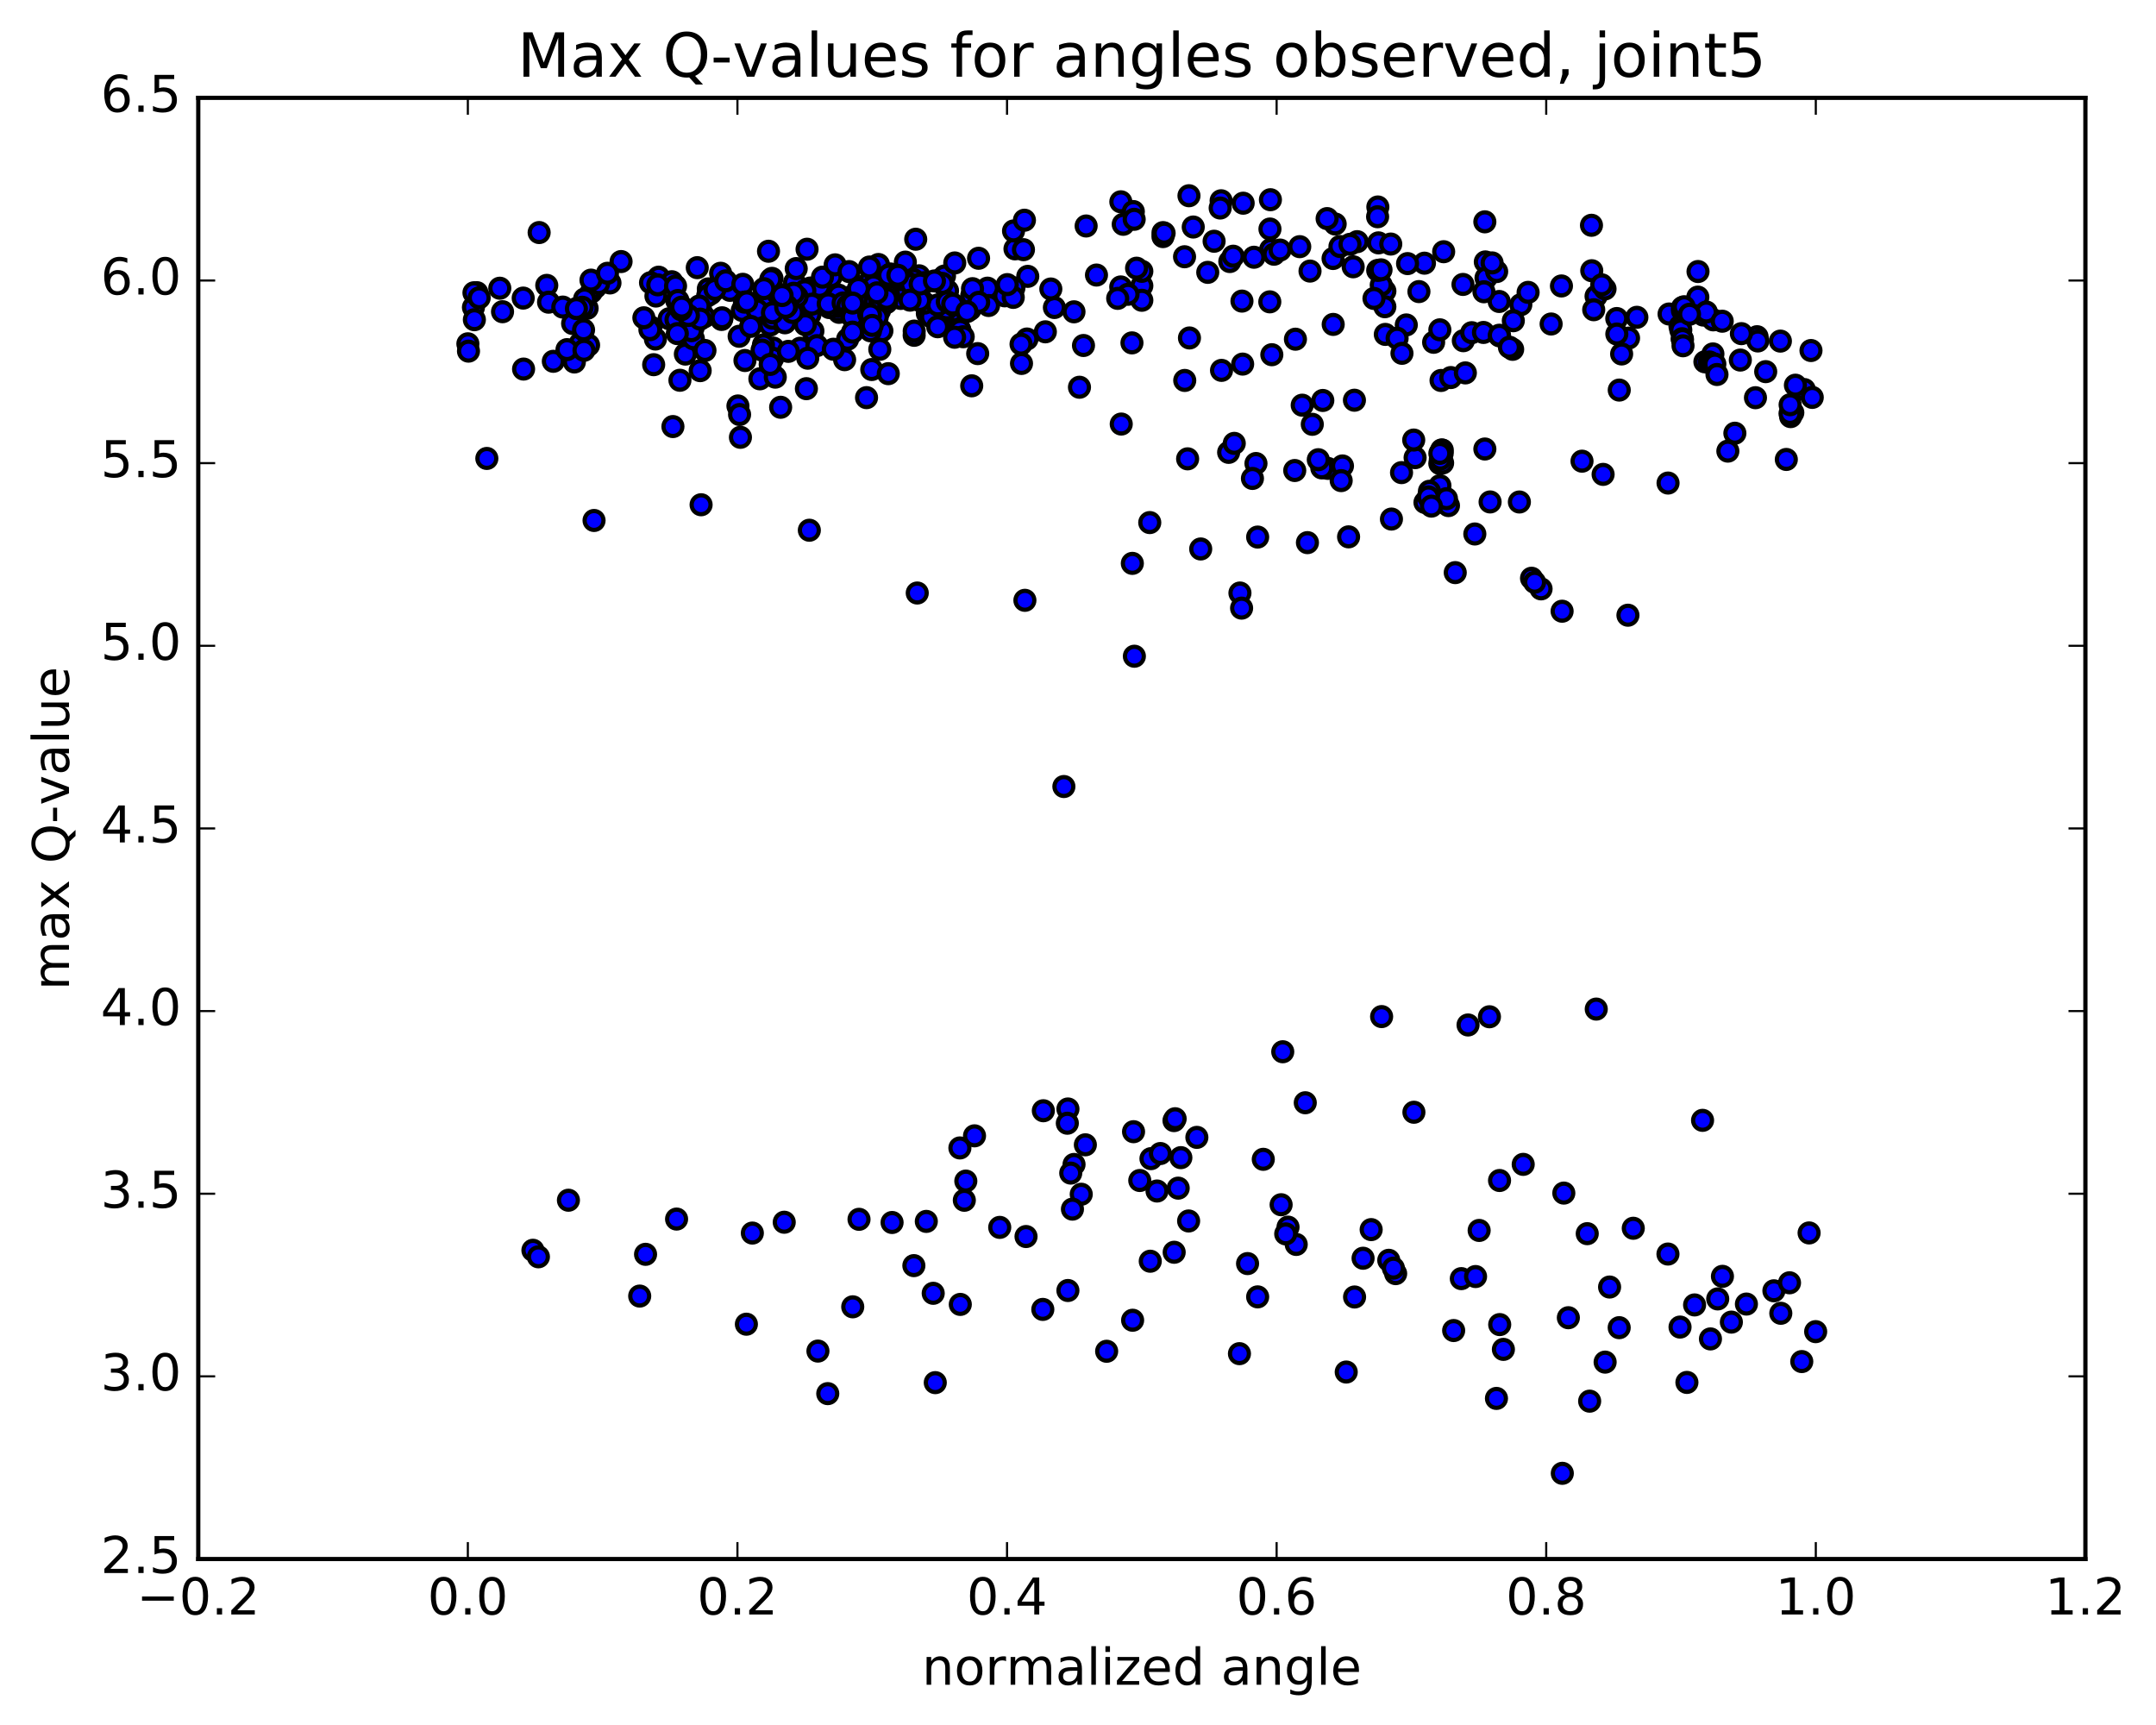 <?xml version="1.0" encoding="utf-8" standalone="no"?>
<!DOCTYPE svg PUBLIC "-//W3C//DTD SVG 1.1//EN"
  "http://www.w3.org/Graphics/SVG/1.1/DTD/svg11.dtd">
<!-- Created with matplotlib (http://matplotlib.org/) -->
<svg height="408pt" version="1.1" viewBox="0 0 510 408" width="510pt" xmlns="http://www.w3.org/2000/svg" xmlns:xlink="http://www.w3.org/1999/xlink">
 <defs>
  <style type="text/css">
*{stroke-linecap:butt;stroke-linejoin:round;stroke-miterlimit:100000;}
  </style>
 </defs>
 <g id="figure_1">
  <g id="patch_1">
   <path d="M 0 408.169 
L 510.039 408.169 
L 510.039 0 
L 0 0 
z
" style="fill:#ffffff;"/>
  </g>
  <g id="axes_1">
   <g id="patch_2">
    <path d="M 46.898 368.742 
L 493.298 368.742 
L 493.298 23.142 
L 46.898 23.142 
z
" style="fill:#ffffff;"/>
   </g>
   <g id="PathCollection_1">
    <defs>
     <path d="M 0 2.236 
C 0.593 2.236 1.162 2 1.581 1.581 
C 2 1.162 2.236 0.593 2.236 0 
C 2.236 -0.593 2 -1.162 1.581 -1.581 
C 1.162 -2 0.593 -2.236 0 -2.236 
C -0.593 -2.236 -1.162 -2 -1.581 -1.581 
C -2 -1.162 -2.236 -0.593 -2.236 0 
C -2.236 0.593 -2 1.162 -1.581 1.581 
C -1.162 2 -0.593 2.236 0 2.236 
z
" id="m48a444fba3" style="stroke:#000000;"/>
    </defs>
    <g clip-path="url(#p531ae7fc10)">
     <use style="fill:#0000ff;stroke:#000000;" x="310.423" xlink:href="#m48a444fba3" y="100.358"/>
     <use style="fill:#0000ff;stroke:#000000;" x="270.098" xlink:href="#m48a444fba3" y="67.596"/>
     <use style="fill:#0000ff;stroke:#000000;" x="275.101" xlink:href="#m48a444fba3" y="55.959"/>
     <use style="fill:#0000ff;stroke:#000000;" x="300.516" xlink:href="#m48a444fba3" y="47.236"/>
     <use style="fill:#0000ff;stroke:#000000;" x="325.929" xlink:href="#m48a444fba3" y="48.954"/>
     <use style="fill:#0000ff;stroke:#000000;" x="341.496" xlink:href="#m48a444fba3" y="59.537"/>
     <use style="fill:#0000ff;stroke:#000000;" x="315.835" xlink:href="#m48a444fba3" y="52.983"/>
     <use style="fill:#0000ff;stroke:#000000;" x="300.405" xlink:href="#m48a444fba3" y="54.17"/>
     <use style="fill:#0000ff;stroke:#000000;" x="325.872" xlink:href="#m48a444fba3" y="51.262"/>
     <use style="fill:#0000ff;stroke:#000000;" x="351.237" xlink:href="#m48a444fba3" y="52.467"/>
     <use style="fill:#0000ff;stroke:#000000;" x="376.462" xlink:href="#m48a444fba3" y="53.284"/>
     <use style="fill:#0000ff;stroke:#000000;" x="401.666" xlink:href="#m48a444fba3" y="64.222"/>
     <use style="fill:#0000ff;stroke:#000000;" x="127.535" xlink:href="#m48a444fba3" y="55.002"/>
     <use style="fill:#0000ff;stroke:#000000;" x="129.336" xlink:href="#m48a444fba3" y="67.498"/>
     <use style="fill:#0000ff;stroke:#000000;" x="154.626" xlink:href="#m48a444fba3" y="86.257"/>
     <use style="fill:#0000ff;stroke:#000000;" x="179.748" xlink:href="#m48a444fba3" y="89.596"/>
     <use style="fill:#0000ff;stroke:#000000;" x="204.98" xlink:href="#m48a444fba3" y="94.05"/>
     <use style="fill:#0000ff;stroke:#000000;" x="229.859" xlink:href="#m48a444fba3" y="91.253"/>
     <use style="fill:#0000ff;stroke:#000000;" x="255.348" xlink:href="#m48a444fba3" y="91.591"/>
     <use style="fill:#0000ff;stroke:#000000;" x="280.248" xlink:href="#m48a444fba3" y="89.982"/>
     <use style="fill:#0000ff;stroke:#000000;" x="288.951" xlink:href="#m48a444fba3" y="87.601"/>
     <use style="fill:#0000ff;stroke:#000000;" x="293.946" xlink:href="#m48a444fba3" y="86.116"/>
     <use style="fill:#0000ff;stroke:#000000;" x="300.849" xlink:href="#m48a444fba3" y="83.897"/>
     <use style="fill:#0000ff;stroke:#000000;" x="315.367" xlink:href="#m48a444fba3" y="76.729"/>
     <use style="fill:#0000ff;stroke:#000000;" x="327.592" xlink:href="#m48a444fba3" y="68.859"/>
     <use style="fill:#0000ff;stroke:#000000;" x="326.728" xlink:href="#m48a444fba3" y="67.414"/>
     <use style="fill:#0000ff;stroke:#000000;" x="312.909" xlink:href="#m48a444fba3" y="94.717"/>
     <use style="fill:#0000ff;stroke:#000000;" x="320.389" xlink:href="#m48a444fba3" y="94.661"/>
     <use style="fill:#0000ff;stroke:#000000;" x="340.876" xlink:href="#m48a444fba3" y="89.989"/>
     <use style="fill:#0000ff;stroke:#000000;" x="343.186" xlink:href="#m48a444fba3" y="89.301"/>
     <use style="fill:#0000ff;stroke:#000000;" x="346.629" xlink:href="#m48a444fba3" y="88.2"/>
     <use style="fill:#0000ff;stroke:#000000;" x="357.816" xlink:href="#m48a444fba3" y="82.623"/>
     <use style="fill:#0000ff;stroke:#000000;" x="383.032" xlink:href="#m48a444fba3" y="92.261"/>
     <use style="fill:#0000ff;stroke:#000000;" x="408.724" xlink:href="#m48a444fba3" y="106.7"/>
     <use style="fill:#0000ff;stroke:#000000;" x="115.161" xlink:href="#m48a444fba3" y="108.432"/>
     <use style="fill:#0000ff;stroke:#000000;" x="140.523" xlink:href="#m48a444fba3" y="123.103"/>
     <use style="fill:#0000ff;stroke:#000000;" x="165.843" xlink:href="#m48a444fba3" y="119.385"/>
     <use style="fill:#0000ff;stroke:#000000;" x="191.448" xlink:href="#m48a444fba3" y="125.411"/>
     <use style="fill:#0000ff;stroke:#000000;" x="216.974" xlink:href="#m48a444fba3" y="140.26"/>
     <use style="fill:#0000ff;stroke:#000000;" x="242.438" xlink:href="#m48a444fba3" y="141.989"/>
     <use style="fill:#0000ff;stroke:#000000;" x="267.853" xlink:href="#m48a444fba3" y="133.25"/>
     <use style="fill:#0000ff;stroke:#000000;" x="293.306" xlink:href="#m48a444fba3" y="140.26"/>
     <use style="fill:#0000ff;stroke:#000000;" x="309.273" xlink:href="#m48a444fba3" y="128.344"/>
     <use style="fill:#0000ff;stroke:#000000;" x="284.025" xlink:href="#m48a444fba3" y="129.843"/>
     <use style="fill:#0000ff;stroke:#000000;" x="268.335" xlink:href="#m48a444fba3" y="155.211"/>
     <use style="fill:#0000ff;stroke:#000000;" x="293.698" xlink:href="#m48a444fba3" y="143.834"/>
     <use style="fill:#0000ff;stroke:#000000;" x="319.007" xlink:href="#m48a444fba3" y="126.976"/>
     <use style="fill:#0000ff;stroke:#000000;" x="344.236" xlink:href="#m48a444fba3" y="135.436"/>
     <use style="fill:#0000ff;stroke:#000000;" x="369.515" xlink:href="#m48a444fba3" y="144.566"/>
     <use style="fill:#0000ff;stroke:#000000;" x="385.087" xlink:href="#m48a444fba3" y="145.511"/>
     <use style="fill:#0000ff;stroke:#000000;" x="364.537" xlink:href="#m48a444fba3" y="139.279"/>
     <use style="fill:#0000ff;stroke:#000000;" x="359.409" xlink:href="#m48a444fba3" y="118.731"/>
     <use style="fill:#0000ff;stroke:#000000;" x="331.53" xlink:href="#m48a444fba3" y="111.783"/>
     <use style="fill:#0000ff;stroke:#000000;" x="306.269" xlink:href="#m48a444fba3" y="111.287"/>
     <use style="fill:#0000ff;stroke:#000000;" x="280.932" xlink:href="#m48a444fba3" y="108.524"/>
     <use style="fill:#0000ff;stroke:#000000;" x="265.228" xlink:href="#m48a444fba3" y="100.297"/>
     <use style="fill:#0000ff;stroke:#000000;" x="290.634" xlink:href="#m48a444fba3" y="106.995"/>
     <use style="fill:#0000ff;stroke:#000000;" x="314.086" xlink:href="#m48a444fba3" y="110.781"/>
     <use style="fill:#0000ff;stroke:#000000;" x="312.671" xlink:href="#m48a444fba3" y="110.671"/>
     <use style="fill:#0000ff;stroke:#000000;" x="297.098" xlink:href="#m48a444fba3" y="109.631"/>
     <use style="fill:#0000ff;stroke:#000000;" x="311.841" xlink:href="#m48a444fba3" y="108.73"/>
     <use style="fill:#0000ff;stroke:#000000;" x="296.265" xlink:href="#m48a444fba3" y="113.161"/>
     <use style="fill:#0000ff;stroke:#000000;" x="317.56" xlink:href="#m48a444fba3" y="110.207"/>
     <use style="fill:#0000ff;stroke:#000000;" x="334.743" xlink:href="#m48a444fba3" y="108.245"/>
     <use style="fill:#0000ff;stroke:#000000;" x="340.589" xlink:href="#m48a444fba3" y="109.632"/>
     <use style="fill:#0000ff;stroke:#000000;" x="341.249" xlink:href="#m48a444fba3" y="109.502"/>
     <use style="fill:#0000ff;stroke:#000000;" x="341.149" xlink:href="#m48a444fba3" y="107.235"/>
     <use style="fill:#0000ff;stroke:#000000;" x="341.173" xlink:href="#m48a444fba3" y="106.46"/>
     <use style="fill:#0000ff;stroke:#000000;" x="341.019" xlink:href="#m48a444fba3" y="106.422"/>
     <use style="fill:#0000ff;stroke:#000000;" x="340.71" xlink:href="#m48a444fba3" y="108.588"/>
     <use style="fill:#0000ff;stroke:#000000;" x="340.613" xlink:href="#m48a444fba3" y="114.867"/>
     <use style="fill:#0000ff;stroke:#000000;" x="340.596" xlink:href="#m48a444fba3" y="107.235"/>
     <use style="fill:#0000ff;stroke:#000000;" x="351.242" xlink:href="#m48a444fba3" y="106.2"/>
     <use style="fill:#0000ff;stroke:#000000;" x="374.225" xlink:href="#m48a444fba3" y="109.078"/>
     <use style="fill:#0000ff;stroke:#000000;" x="394.577" xlink:href="#m48a444fba3" y="114.251"/>
     <use style="fill:#0000ff;stroke:#000000;" x="379.214" xlink:href="#m48a444fba3" y="112.201"/>
     <use style="fill:#0000ff;stroke:#000000;" x="334.414" xlink:href="#m48a444fba3" y="104.08"/>
     <use style="fill:#0000ff;stroke:#000000;" x="308.037" xlink:href="#m48a444fba3" y="95.836"/>
     <use style="fill:#0000ff;stroke:#000000;" x="291.964" xlink:href="#m48a444fba3" y="104.869"/>
     <use style="fill:#0000ff;stroke:#000000;" x="317.254" xlink:href="#m48a444fba3" y="113.674"/>
     <use style="fill:#0000ff;stroke:#000000;" x="337.075" xlink:href="#m48a444fba3" y="118.841"/>
     <use style="fill:#0000ff;stroke:#000000;" x="341.215" xlink:href="#m48a444fba3" y="118.655"/>
     <use style="fill:#0000ff;stroke:#000000;" x="342.633" xlink:href="#m48a444fba3" y="119.584"/>
     <use style="fill:#0000ff;stroke:#000000;" x="342.158" xlink:href="#m48a444fba3" y="117.947"/>
     <use style="fill:#0000ff;stroke:#000000;" x="338.131" xlink:href="#m48a444fba3" y="116.197"/>
     <use style="fill:#0000ff;stroke:#000000;" x="337.896" xlink:href="#m48a444fba3" y="117.521"/>
     <use style="fill:#0000ff;stroke:#000000;" x="338.596" xlink:href="#m48a444fba3" y="119.708"/>
     <use style="fill:#0000ff;stroke:#000000;" x="348.868" xlink:href="#m48a444fba3" y="126.298"/>
     <use style="fill:#0000ff;stroke:#000000;" x="362.283" xlink:href="#m48a444fba3" y="136.767"/>
     <use style="fill:#0000ff;stroke:#000000;" x="363.013" xlink:href="#m48a444fba3" y="137.714"/>
     <use style="fill:#0000ff;stroke:#000000;" x="352.481" xlink:href="#m48a444fba3" y="118.721"/>
     <use style="fill:#0000ff;stroke:#000000;" x="329.145" xlink:href="#m48a444fba3" y="122.769"/>
     <use style="fill:#0000ff;stroke:#000000;" x="297.497" xlink:href="#m48a444fba3" y="127.027"/>
     <use style="fill:#0000ff;stroke:#000000;" x="271.974" xlink:href="#m48a444fba3" y="123.6"/>
     <use style="fill:#0000ff;stroke:#000000;" x="251.661" xlink:href="#m48a444fba3" y="186.031"/>
     <use style="fill:#0000ff;stroke:#000000;" x="256.74" xlink:href="#m48a444fba3" y="270.772"/>
     <use style="fill:#0000ff;stroke:#000000;" x="272.258" xlink:href="#m48a444fba3" y="274.044"/>
     <use style="fill:#0000ff;stroke:#000000;" x="246.802" xlink:href="#m48a444fba3" y="262.715"/>
     <use style="fill:#0000ff;stroke:#000000;" x="230.521" xlink:href="#m48a444fba3" y="268.648"/>
     <use style="fill:#0000ff;stroke:#000000;" x="255.765" xlink:href="#m48a444fba3" y="282.465"/>
     <use style="fill:#0000ff;stroke:#000000;" x="281.167" xlink:href="#m48a444fba3" y="288.786"/>
     <use style="fill:#0000ff;stroke:#000000;" x="306.619" xlink:href="#m48a444fba3" y="294.337"/>
     <use style="fill:#0000ff;stroke:#000000;" x="322.434" xlink:href="#m48a444fba3" y="297.601"/>
     <use style="fill:#0000ff;stroke:#000000;" x="297.497" xlink:href="#m48a444fba3" y="306.738"/>
     <use style="fill:#0000ff;stroke:#000000;" x="272.091" xlink:href="#m48a444fba3" y="298.306"/>
     <use style="fill:#0000ff;stroke:#000000;" x="246.676" xlink:href="#m48a444fba3" y="309.703"/>
     <use style="fill:#0000ff;stroke:#000000;" x="221.237" xlink:href="#m48a444fba3" y="327.024"/>
     <use style="fill:#0000ff;stroke:#000000;" x="195.807" xlink:href="#m48a444fba3" y="329.623"/>
     <use style="fill:#0000ff;stroke:#000000;" x="193.482" xlink:href="#m48a444fba3" y="319.559"/>
     <use style="fill:#0000ff;stroke:#000000;" x="220.751" xlink:href="#m48a444fba3" y="305.894"/>
     <use style="fill:#0000ff;stroke:#000000;" x="216.175" xlink:href="#m48a444fba3" y="299.348"/>
     <use style="fill:#0000ff;stroke:#000000;" x="219.118" xlink:href="#m48a444fba3" y="288.887"/>
     <use style="fill:#0000ff;stroke:#000000;" x="228.463" xlink:href="#m48a444fba3" y="279.353"/>
     <use style="fill:#0000ff;stroke:#000000;" x="254.063" xlink:href="#m48a444fba3" y="275.415"/>
     <use style="fill:#0000ff;stroke:#000000;" x="274.491" xlink:href="#m48a444fba3" y="272.836"/>
     <use style="fill:#0000ff;stroke:#000000;" x="279.331" xlink:href="#m48a444fba3" y="273.807"/>
     <use style="fill:#0000ff;stroke:#000000;" x="304.681" xlink:href="#m48a444fba3" y="290.243"/>
     <use style="fill:#0000ff;stroke:#000000;" x="330.139" xlink:href="#m48a444fba3" y="301.239"/>
     <use style="fill:#0000ff;stroke:#000000;" x="355.627" xlink:href="#m48a444fba3" y="319.158"/>
     <use style="fill:#0000ff;stroke:#000000;" x="376.03" xlink:href="#m48a444fba3" y="331.406"/>
     <use style="fill:#0000ff;stroke:#000000;" x="370.992" xlink:href="#m48a444fba3" y="311.67"/>
     <use style="fill:#0000ff;stroke:#000000;" x="345.673" xlink:href="#m48a444fba3" y="302.422"/>
     <use style="fill:#0000ff;stroke:#000000;" x="320.423" xlink:href="#m48a444fba3" y="306.765"/>
     <use style="fill:#0000ff;stroke:#000000;" x="295.11" xlink:href="#m48a444fba3" y="298.865"/>
     <use style="fill:#0000ff;stroke:#000000;" x="269.612" xlink:href="#m48a444fba3" y="279.214"/>
     <use style="fill:#0000ff;stroke:#000000;" x="253.686" xlink:href="#m48a444fba3" y="285.986"/>
     <use style="fill:#0000ff;stroke:#000000;" x="273.694" xlink:href="#m48a444fba3" y="281.701"/>
     <use style="fill:#0000ff;stroke:#000000;" x="268.139" xlink:href="#m48a444fba3" y="267.67"/>
     <use style="fill:#0000ff;stroke:#000000;" x="252.619" xlink:href="#m48a444fba3" y="262.296"/>
     <use style="fill:#0000ff;stroke:#000000;" x="277.706" xlink:href="#m48a444fba3" y="265.046"/>
     <use style="fill:#0000ff;stroke:#000000;" x="303.048" xlink:href="#m48a444fba3" y="284.943"/>
     <use style="fill:#0000ff;stroke:#000000;" x="328.511" xlink:href="#m48a444fba3" y="298.088"/>
     <use style="fill:#0000ff;stroke:#000000;" x="353.986" xlink:href="#m48a444fba3" y="330.756"/>
     <use style="fill:#0000ff;stroke:#000000;" x="369.563" xlink:href="#m48a444fba3" y="348.471"/>
     <use style="fill:#0000ff;stroke:#000000;" x="349.041" xlink:href="#m48a444fba3" y="301.929"/>
     <use style="fill:#0000ff;stroke:#000000;" x="343.861" xlink:href="#m48a444fba3" y="314.701"/>
     <use style="fill:#0000ff;stroke:#000000;" x="318.45" xlink:href="#m48a444fba3" y="324.517"/>
     <use style="fill:#0000ff;stroke:#000000;" x="293.19" xlink:href="#m48a444fba3" y="320.169"/>
     <use style="fill:#0000ff;stroke:#000000;" x="267.919" xlink:href="#m48a444fba3" y="312.266"/>
     <use style="fill:#0000ff;stroke:#000000;" x="242.705" xlink:href="#m48a444fba3" y="292.465"/>
     <use style="fill:#0000ff;stroke:#000000;" x="227.062" xlink:href="#m48a444fba3" y="271.513"/>
     <use style="fill:#0000ff;stroke:#000000;" x="252.475" xlink:href="#m48a444fba3" y="265.665"/>
     <use style="fill:#0000ff;stroke:#000000;" x="277.978" xlink:href="#m48a444fba3" y="264.605"/>
     <use style="fill:#0000ff;stroke:#000000;" x="303.433" xlink:href="#m48a444fba3" y="248.762"/>
     <use style="fill:#0000ff;stroke:#000000;" x="326.82" xlink:href="#m48a444fba3" y="240.443"/>
     <use style="fill:#0000ff;stroke:#000000;" x="347.265" xlink:href="#m48a444fba3" y="242.427"/>
     <use style="fill:#0000ff;stroke:#000000;" x="352.326" xlink:href="#m48a444fba3" y="240.487"/>
     <use style="fill:#0000ff;stroke:#000000;" x="377.593" xlink:href="#m48a444fba3" y="238.672"/>
     <use style="fill:#0000ff;stroke:#000000;" x="402.739" xlink:href="#m48a444fba3" y="264.986"/>
     <use style="fill:#0000ff;stroke:#000000;" x="427.94" xlink:href="#m48a444fba3" y="291.615"/>
     <use style="fill:#0000ff;stroke:#000000;" x="134.461" xlink:href="#m48a444fba3" y="283.879"/>
     <use style="fill:#0000ff;stroke:#000000;" x="160.044" xlink:href="#m48a444fba3" y="288.336"/>
     <use style="fill:#0000ff;stroke:#000000;" x="185.51" xlink:href="#m48a444fba3" y="289.085"/>
     <use style="fill:#0000ff;stroke:#000000;" x="211.02" xlink:href="#m48a444fba3" y="289.145"/>
     <use style="fill:#0000ff;stroke:#000000;" x="236.485" xlink:href="#m48a444fba3" y="290.302"/>
     <use style="fill:#0000ff;stroke:#000000;" x="261.777" xlink:href="#m48a444fba3" y="319.605"/>
     <use style="fill:#0000ff;stroke:#000000;" x="277.752" xlink:href="#m48a444fba3" y="296.187"/>
     <use style="fill:#0000ff;stroke:#000000;" x="252.613" xlink:href="#m48a444fba3" y="305.231"/>
     <use style="fill:#0000ff;stroke:#000000;" x="227.157" xlink:href="#m48a444fba3" y="308.521"/>
     <use style="fill:#0000ff;stroke:#000000;" x="201.714" xlink:href="#m48a444fba3" y="309.089"/>
     <use style="fill:#0000ff;stroke:#000000;" x="176.557" xlink:href="#m48a444fba3" y="313.203"/>
     <use style="fill:#0000ff;stroke:#000000;" x="151.32" xlink:href="#m48a444fba3" y="306.55"/>
     <use style="fill:#0000ff;stroke:#000000;" x="126.062" xlink:href="#m48a444fba3" y="295.717"/>
     <use style="fill:#0000ff;stroke:#000000;" x="419.613" xlink:href="#m48a444fba3" y="305.303"/>
     <use style="fill:#0000ff;stroke:#000000;" x="394.554" xlink:href="#m48a444fba3" y="296.609"/>
     <use style="fill:#0000ff;stroke:#000000;" x="369.92" xlink:href="#m48a444fba3" y="282.192"/>
     <use style="fill:#0000ff;stroke:#000000;" x="354.715" xlink:href="#m48a444fba3" y="279.214"/>
     <use style="fill:#0000ff;stroke:#000000;" x="380.746" xlink:href="#m48a444fba3" y="304.411"/>
     <use style="fill:#0000ff;stroke:#000000;" x="397.412" xlink:href="#m48a444fba3" y="313.88"/>
     <use style="fill:#0000ff;stroke:#000000;" x="383.019" xlink:href="#m48a444fba3" y="314.022"/>
     <use style="fill:#0000ff;stroke:#000000;" x="409.553" xlink:href="#m48a444fba3" y="312.708"/>
     <use style="fill:#0000ff;stroke:#000000;" x="426.207" xlink:href="#m48a444fba3" y="322.04"/>
     <use style="fill:#0000ff;stroke:#000000;" x="400.854" xlink:href="#m48a444fba3" y="308.644"/>
     <use style="fill:#0000ff;stroke:#000000;" x="375.46" xlink:href="#m48a444fba3" y="291.788"/>
     <use style="fill:#0000ff;stroke:#000000;" x="349.892" xlink:href="#m48a444fba3" y="291.025"/>
     <use style="fill:#0000ff;stroke:#000000;" x="324.347" xlink:href="#m48a444fba3" y="290.828"/>
     <use style="fill:#0000ff;stroke:#000000;" x="298.828" xlink:href="#m48a444fba3" y="274.203"/>
     <use style="fill:#0000ff;stroke:#000000;" x="283.118" xlink:href="#m48a444fba3" y="269.013"/>
     <use style="fill:#0000ff;stroke:#000000;" x="308.76" xlink:href="#m48a444fba3" y="260.826"/>
     <use style="fill:#0000ff;stroke:#000000;" x="334.459" xlink:href="#m48a444fba3" y="263.071"/>
     <use style="fill:#0000ff;stroke:#000000;" x="360.313" xlink:href="#m48a444fba3" y="275.396"/>
     <use style="fill:#0000ff;stroke:#000000;" x="386.349" xlink:href="#m48a444fba3" y="290.51"/>
     <use style="fill:#0000ff;stroke:#000000;" x="407.443" xlink:href="#m48a444fba3" y="301.882"/>
     <use style="fill:#0000ff;stroke:#000000;" x="413.113" xlink:href="#m48a444fba3" y="308.44"/>
     <use style="fill:#0000ff;stroke:#000000;" x="429.493" xlink:href="#m48a444fba3" y="314.962"/>
     <use style="fill:#0000ff;stroke:#000000;" x="404.608" xlink:href="#m48a444fba3" y="316.684"/>
     <use style="fill:#0000ff;stroke:#000000;" x="379.69" xlink:href="#m48a444fba3" y="322.17"/>
     <use style="fill:#0000ff;stroke:#000000;" x="354.754" xlink:href="#m48a444fba3" y="313.293"/>
     <use style="fill:#0000ff;stroke:#000000;" x="329.606" xlink:href="#m48a444fba3" y="299.942"/>
     <use style="fill:#0000ff;stroke:#000000;" x="304.136" xlink:href="#m48a444fba3" y="291.842"/>
     <use style="fill:#0000ff;stroke:#000000;" x="278.703" xlink:href="#m48a444fba3" y="281.024"/>
     <use style="fill:#0000ff;stroke:#000000;" x="253.281" xlink:href="#m48a444fba3" y="277.462"/>
     <use style="fill:#0000ff;stroke:#000000;" x="228.11" xlink:href="#m48a444fba3" y="283.889"/>
     <use style="fill:#0000ff;stroke:#000000;" x="203.2" xlink:href="#m48a444fba3" y="288.395"/>
     <use style="fill:#0000ff;stroke:#000000;" x="177.966" xlink:href="#m48a444fba3" y="291.647"/>
     <use style="fill:#0000ff;stroke:#000000;" x="152.705" xlink:href="#m48a444fba3" y="296.674"/>
     <use style="fill:#0000ff;stroke:#000000;" x="127.36" xlink:href="#m48a444fba3" y="297.26"/>
     <use style="fill:#0000ff;stroke:#000000;" x="421.247" xlink:href="#m48a444fba3" y="310.62"/>
     <use style="fill:#0000ff;stroke:#000000;" x="406.325" xlink:href="#m48a444fba3" y="307.221"/>
     <use style="fill:#0000ff;stroke:#000000;" x="423.309" xlink:href="#m48a444fba3" y="303.407"/>
     <use style="fill:#0000ff;stroke:#000000;" x="399.038" xlink:href="#m48a444fba3" y="326.973"/>
     <use style="fill:#0000ff;stroke:#000000;" x="270.098" xlink:href="#m48a444fba3" y="64.177"/>
     <use style="fill:#0000ff;stroke:#000000;" x="275.109" xlink:href="#m48a444fba3" y="55.016"/>
     <use style="fill:#0000ff;stroke:#000000;" x="300.562" xlink:href="#m48a444fba3" y="59.027"/>
     <use style="fill:#0000ff;stroke:#000000;" x="321.033" xlink:href="#m48a444fba3" y="57.158"/>
     <use style="fill:#0000ff;stroke:#000000;" x="326.076" xlink:href="#m48a444fba3" y="57.444"/>
     <use style="fill:#0000ff;stroke:#000000;" x="351.351" xlink:href="#m48a444fba3" y="61.951"/>
     <use style="fill:#0000ff;stroke:#000000;" x="376.528" xlink:href="#m48a444fba3" y="64.034"/>
     <use style="fill:#0000ff;stroke:#000000;" x="401.622" xlink:href="#m48a444fba3" y="70.272"/>
     <use style="fill:#0000ff;stroke:#000000;" x="426.805" xlink:href="#m48a444fba3" y="92.137"/>
     <use style="fill:#0000ff;stroke:#000000;" x="123.852" xlink:href="#m48a444fba3" y="87.294"/>
     <use style="fill:#0000ff;stroke:#000000;" x="422.552" xlink:href="#m48a444fba3" y="108.67"/>
     <use style="fill:#0000ff;stroke:#000000;" x="417.675" xlink:href="#m48a444fba3" y="87.903"/>
     <use style="fill:#0000ff;stroke:#000000;" x="403.291" xlink:href="#m48a444fba3" y="85.579"/>
     <use style="fill:#0000ff;stroke:#000000;" x="110.678" xlink:href="#m48a444fba3" y="81.317"/>
     <use style="fill:#0000ff;stroke:#000000;" x="130.891" xlink:href="#m48a444fba3" y="85.455"/>
     <use style="fill:#0000ff;stroke:#000000;" x="136.302" xlink:href="#m48a444fba3" y="76.005"/>
     <use style="fill:#0000ff;stroke:#000000;" x="162.208" xlink:href="#m48a444fba3" y="75.666"/>
     <use style="fill:#0000ff;stroke:#000000;" x="187.945" xlink:href="#m48a444fba3" y="66.845"/>
     <use style="fill:#0000ff;stroke:#000000;" x="213.848" xlink:href="#m48a444fba3" y="64.407"/>
     <use style="fill:#0000ff;stroke:#000000;" x="240.093" xlink:href="#m48a444fba3" y="58.861"/>
     <use style="fill:#0000ff;stroke:#000000;" x="265.697" xlink:href="#m48a444fba3" y="53.049"/>
     <use style="fill:#0000ff;stroke:#000000;" x="288.855" xlink:href="#m48a444fba3" y="47.486"/>
     <use style="fill:#0000ff;stroke:#000000;" x="313.929" xlink:href="#m48a444fba3" y="51.702"/>
     <use style="fill:#0000ff;stroke:#000000;" x="336.954" xlink:href="#m48a444fba3" y="62.246"/>
     <use style="fill:#0000ff;stroke:#000000;" x="346.15" xlink:href="#m48a444fba3" y="80.584"/>
     <use style="fill:#0000ff;stroke:#000000;" x="348.132" xlink:href="#m48a444fba3" y="78.689"/>
     <use style="fill:#0000ff;stroke:#000000;" x="327.694" xlink:href="#m48a444fba3" y="79.094"/>
     <use style="fill:#0000ff;stroke:#000000;" x="327.587" xlink:href="#m48a444fba3" y="72.546"/>
     <use style="fill:#0000ff;stroke:#000000;" x="332.657" xlink:href="#m48a444fba3" y="76.854"/>
     <use style="fill:#0000ff;stroke:#000000;" x="350.911" xlink:href="#m48a444fba3" y="78.632"/>
     <use style="fill:#0000ff;stroke:#000000;" x="354.726" xlink:href="#m48a444fba3" y="79.443"/>
     <use style="fill:#0000ff;stroke:#000000;" x="354.66" xlink:href="#m48a444fba3" y="79.29"/>
     <use style="fill:#0000ff;stroke:#000000;" x="354.632" xlink:href="#m48a444fba3" y="71.305"/>
     <use style="fill:#0000ff;stroke:#000000;" x="359.749" xlink:href="#m48a444fba3" y="72.059"/>
     <use style="fill:#0000ff;stroke:#000000;" x="385.232" xlink:href="#m48a444fba3" y="79.967"/>
     <use style="fill:#0000ff;stroke:#000000;" x="410.382" xlink:href="#m48a444fba3" y="102.467"/>
     <use style="fill:#0000ff;stroke:#000000;" x="111.994" xlink:href="#m48a444fba3" y="72.699"/>
     <use style="fill:#0000ff;stroke:#000000;" x="415.254" xlink:href="#m48a444fba3" y="94.066"/>
     <use style="fill:#0000ff;stroke:#000000;" x="424.702" xlink:href="#m48a444fba3" y="91.108"/>
     <use style="fill:#0000ff;stroke:#000000;" x="424.088" xlink:href="#m48a444fba3" y="97.591"/>
     <use style="fill:#0000ff;stroke:#000000;" x="423.572" xlink:href="#m48a444fba3" y="98.538"/>
     <use style="fill:#0000ff;stroke:#000000;" x="423.43" xlink:href="#m48a444fba3" y="97.8"/>
     <use style="fill:#0000ff;stroke:#000000;" x="423.452" xlink:href="#m48a444fba3" y="95.727"/>
     <use style="fill:#0000ff;stroke:#000000;" x="428.688" xlink:href="#m48a444fba3" y="93.993"/>
     <use style="fill:#0000ff;stroke:#000000;" x="135.869" xlink:href="#m48a444fba3" y="85.615"/>
     <use style="fill:#0000ff;stroke:#000000;" x="162.124" xlink:href="#m48a444fba3" y="83.749"/>
     <use style="fill:#0000ff;stroke:#000000;" x="183.377" xlink:href="#m48a444fba3" y="74.297"/>
     <use style="fill:#0000ff;stroke:#000000;" x="189.307" xlink:href="#m48a444fba3" y="82.356"/>
     <use style="fill:#0000ff;stroke:#000000;" x="215.476" xlink:href="#m48a444fba3" y="68.176"/>
     <use style="fill:#0000ff;stroke:#000000;" x="241.634" xlink:href="#m48a444fba3" y="85.964"/>
     <use style="fill:#0000ff;stroke:#000000;" x="267.763" xlink:href="#m48a444fba3" y="81.098"/>
     <use style="fill:#0000ff;stroke:#000000;" x="293.785" xlink:href="#m48a444fba3" y="71.216"/>
     <use style="fill:#0000ff;stroke:#000000;" x="320.093" xlink:href="#m48a444fba3" y="63.098"/>
     <use style="fill:#0000ff;stroke:#000000;" x="346.065" xlink:href="#m48a444fba3" y="67.274"/>
     <use style="fill:#0000ff;stroke:#000000;" x="369.361" xlink:href="#m48a444fba3" y="67.636"/>
     <use style="fill:#0000ff;stroke:#000000;" x="394.819" xlink:href="#m48a444fba3" y="74.266"/>
     <use style="fill:#0000ff;stroke:#000000;" x="415.63" xlink:href="#m48a444fba3" y="79.637"/>
     <use style="fill:#0000ff;stroke:#000000;" x="415.811" xlink:href="#m48a444fba3" y="80.644"/>
     <use style="fill:#0000ff;stroke:#000000;" x="421.151" xlink:href="#m48a444fba3" y="80.678"/>
     <use style="fill:#0000ff;stroke:#000000;" x="123.764" xlink:href="#m48a444fba3" y="70.504"/>
     <use style="fill:#0000ff;stroke:#000000;" x="129.764" xlink:href="#m48a444fba3" y="71.472"/>
     <use style="fill:#0000ff;stroke:#000000;" x="155.805" xlink:href="#m48a444fba3" y="65.558"/>
     <use style="fill:#0000ff;stroke:#000000;" x="181.791" xlink:href="#m48a444fba3" y="59.425"/>
     <use style="fill:#0000ff;stroke:#000000;" x="207.796" xlink:href="#m48a444fba3" y="62.559"/>
     <use style="fill:#0000ff;stroke:#000000;" x="233.597" xlink:href="#m48a444fba3" y="68.156"/>
     <use style="fill:#0000ff;stroke:#000000;" x="259.371" xlink:href="#m48a444fba3" y="65.054"/>
     <use style="fill:#0000ff;stroke:#000000;" x="280.204" xlink:href="#m48a444fba3" y="60.727"/>
     <use style="fill:#0000ff;stroke:#000000;" x="285.694" xlink:href="#m48a444fba3" y="64.418"/>
     <use style="fill:#0000ff;stroke:#000000;" x="309.884" xlink:href="#m48a444fba3" y="64.118"/>
     <use style="fill:#0000ff;stroke:#000000;" x="335.647" xlink:href="#m48a444fba3" y="68.967"/>
     <use style="fill:#0000ff;stroke:#000000;" x="361.473" xlink:href="#m48a444fba3" y="69.148"/>
     <use style="fill:#0000ff;stroke:#000000;" x="387.201" xlink:href="#m48a444fba3" y="75.048"/>
     <use style="fill:#0000ff;stroke:#000000;" x="411.924" xlink:href="#m48a444fba3" y="78.913"/>
     <use style="fill:#0000ff;stroke:#000000;" x="112.808" xlink:href="#m48a444fba3" y="69.226"/>
     <use style="fill:#0000ff;stroke:#000000;" x="118.226" xlink:href="#m48a444fba3" y="68.17"/>
     <use style="fill:#0000ff;stroke:#000000;" x="144.287" xlink:href="#m48a444fba3" y="66.921"/>
     <use style="fill:#0000ff;stroke:#000000;" x="170.459" xlink:href="#m48a444fba3" y="64.633"/>
     <use style="fill:#0000ff;stroke:#000000;" x="196.605" xlink:href="#m48a444fba3" y="65.444"/>
     <use style="fill:#0000ff;stroke:#000000;" x="223.097" xlink:href="#m48a444fba3" y="65.672"/>
     <use style="fill:#0000ff;stroke:#000000;" x="249.418" xlink:href="#m48a444fba3" y="72.733"/>
     <use style="fill:#0000ff;stroke:#000000;" x="275.371" xlink:href="#m48a444fba3" y="55.149"/>
     <use style="fill:#0000ff;stroke:#000000;" x="301.357" xlink:href="#m48a444fba3" y="60.129"/>
     <use style="fill:#0000ff;stroke:#000000;" x="325.896" xlink:href="#m48a444fba3" y="63.954"/>
     <use style="fill:#0000ff;stroke:#000000;" x="351.519" xlink:href="#m48a444fba3" y="65.721"/>
     <use style="fill:#0000ff;stroke:#000000;" x="377.546" xlink:href="#m48a444fba3" y="70.071"/>
     <use style="fill:#0000ff;stroke:#000000;" x="397.967" xlink:href="#m48a444fba3" y="73.415"/>
     <use style="fill:#0000ff;stroke:#000000;" x="397.976" xlink:href="#m48a444fba3" y="72.732"/>
     <use style="fill:#0000ff;stroke:#000000;" x="402.92" xlink:href="#m48a444fba3" y="74.52"/>
     <use style="fill:#0000ff;stroke:#000000;" x="428.386" xlink:href="#m48a444fba3" y="82.908"/>
     <use style="fill:#0000ff;stroke:#000000;" x="135.454" xlink:href="#m48a444fba3" y="76.516"/>
     <use style="fill:#0000ff;stroke:#000000;" x="161.572" xlink:href="#m48a444fba3" y="72.821"/>
     <use style="fill:#0000ff;stroke:#000000;" x="182.61" xlink:href="#m48a444fba3" y="65.836"/>
     <use style="fill:#0000ff;stroke:#000000;" x="188.345" xlink:href="#m48a444fba3" y="63.522"/>
     <use style="fill:#0000ff;stroke:#000000;" x="214.158" xlink:href="#m48a444fba3" y="61.998"/>
     <use style="fill:#0000ff;stroke:#000000;" x="239.753" xlink:href="#m48a444fba3" y="54.627"/>
     <use style="fill:#0000ff;stroke:#000000;" x="265.132" xlink:href="#m48a444fba3" y="47.73"/>
     <use style="fill:#0000ff;stroke:#000000;" x="281.25" xlink:href="#m48a444fba3" y="46.295"/>
     <use style="fill:#0000ff;stroke:#000000;" x="290.908" xlink:href="#m48a444fba3" y="61.858"/>
     <use style="fill:#0000ff;stroke:#000000;" x="296.624" xlink:href="#m48a444fba3" y="60.842"/>
     <use style="fill:#0000ff;stroke:#000000;" x="315.335" xlink:href="#m48a444fba3" y="61.14"/>
     <use style="fill:#0000ff;stroke:#000000;" x="326.682" xlink:href="#m48a444fba3" y="63.825"/>
     <use style="fill:#0000ff;stroke:#000000;" x="332.961" xlink:href="#m48a444fba3" y="62.345"/>
     <use style="fill:#0000ff;stroke:#000000;" x="354.035" xlink:href="#m48a444fba3" y="64.234"/>
     <use style="fill:#0000ff;stroke:#000000;" x="379.667" xlink:href="#m48a444fba3" y="68.335"/>
     <use style="fill:#0000ff;stroke:#000000;" x="405.264" xlink:href="#m48a444fba3" y="75.653"/>
     <use style="fill:#0000ff;stroke:#000000;" x="112.114" xlink:href="#m48a444fba3" y="69.245"/>
     <use style="fill:#0000ff;stroke:#000000;" x="133.129" xlink:href="#m48a444fba3" y="72.63"/>
     <use style="fill:#0000ff;stroke:#000000;" x="138.879" xlink:href="#m48a444fba3" y="72.926"/>
     <use style="fill:#0000ff;stroke:#000000;" x="164.938" xlink:href="#m48a444fba3" y="63.307"/>
     <use style="fill:#0000ff;stroke:#000000;" x="190.91" xlink:href="#m48a444fba3" y="58.948"/>
     <use style="fill:#0000ff;stroke:#000000;" x="216.613" xlink:href="#m48a444fba3" y="56.584"/>
     <use style="fill:#0000ff;stroke:#000000;" x="242.329" xlink:href="#m48a444fba3" y="52.087"/>
     <use style="fill:#0000ff;stroke:#000000;" x="268.087" xlink:href="#m48a444fba3" y="50.037"/>
     <use style="fill:#0000ff;stroke:#000000;" x="288.632" xlink:href="#m48a444fba3" y="49.2"/>
     <use style="fill:#0000ff;stroke:#000000;" x="300.371" xlink:href="#m48a444fba3" y="71.392"/>
     <use style="fill:#0000ff;stroke:#000000;" x="325.012" xlink:href="#m48a444fba3" y="70.591"/>
     <use style="fill:#0000ff;stroke:#000000;" x="351.025" xlink:href="#m48a444fba3" y="69.009"/>
     <use style="fill:#0000ff;stroke:#000000;" x="376.992" xlink:href="#m48a444fba3" y="73.255"/>
     <use style="fill:#0000ff;stroke:#000000;" x="397.399" xlink:href="#m48a444fba3" y="77.151"/>
     <use style="fill:#0000ff;stroke:#000000;" x="397.589" xlink:href="#m48a444fba3" y="78.055"/>
     <use style="fill:#0000ff;stroke:#000000;" x="397.919" xlink:href="#m48a444fba3" y="80.114"/>
     <use style="fill:#0000ff;stroke:#000000;" x="397.998" xlink:href="#m48a444fba3" y="80.311"/>
     <use style="fill:#0000ff;stroke:#000000;" x="398.117" xlink:href="#m48a444fba3" y="81.781"/>
     <use style="fill:#0000ff;stroke:#000000;" x="398.388" xlink:href="#m48a444fba3" y="72.548"/>
     <use style="fill:#0000ff;stroke:#000000;" x="403.63" xlink:href="#m48a444fba3" y="73.801"/>
     <use style="fill:#0000ff;stroke:#000000;" x="110.82" xlink:href="#m48a444fba3" y="83.051"/>
     <use style="fill:#0000ff;stroke:#000000;" x="137.246" xlink:href="#m48a444fba3" y="81.223"/>
     <use style="fill:#0000ff;stroke:#000000;" x="158.287" xlink:href="#m48a444fba3" y="75.389"/>
     <use style="fill:#0000ff;stroke:#000000;" x="153.968" xlink:href="#m48a444fba3" y="77.356"/>
     <use style="fill:#0000ff;stroke:#000000;" x="134.122" xlink:href="#m48a444fba3" y="82.694"/>
     <use style="fill:#0000ff;stroke:#000000;" x="139.228" xlink:href="#m48a444fba3" y="81.626"/>
     <use style="fill:#0000ff;stroke:#000000;" x="159.905" xlink:href="#m48a444fba3" y="75.612"/>
     <use style="fill:#0000ff;stroke:#000000;" x="165.664" xlink:href="#m48a444fba3" y="72.908"/>
     <use style="fill:#0000ff;stroke:#000000;" x="191.69" xlink:href="#m48a444fba3" y="68.126"/>
     <use style="fill:#0000ff;stroke:#000000;" x="217.397" xlink:href="#m48a444fba3" y="65.23"/>
     <use style="fill:#0000ff;stroke:#000000;" x="243.118" xlink:href="#m48a444fba3" y="65.365"/>
     <use style="fill:#0000ff;stroke:#000000;" x="268.857" xlink:href="#m48a444fba3" y="63.435"/>
     <use style="fill:#0000ff;stroke:#000000;" x="291.712" xlink:href="#m48a444fba3" y="60.6"/>
     <use style="fill:#0000ff;stroke:#000000;" x="302.796" xlink:href="#m48a444fba3" y="59.144"/>
     <use style="fill:#0000ff;stroke:#000000;" x="307.453" xlink:href="#m48a444fba3" y="58.341"/>
     <use style="fill:#0000ff;stroke:#000000;" x="316.964" xlink:href="#m48a444fba3" y="58.303"/>
     <use style="fill:#0000ff;stroke:#000000;" x="328.983" xlink:href="#m48a444fba3" y="57.725"/>
     <use style="fill:#0000ff;stroke:#000000;" x="352.956" xlink:href="#m48a444fba3" y="62.186"/>
     <use style="fill:#0000ff;stroke:#000000;" x="378.882" xlink:href="#m48a444fba3" y="67.364"/>
     <use style="fill:#0000ff;stroke:#000000;" x="399.659" xlink:href="#m48a444fba3" y="74.321"/>
     <use style="fill:#0000ff;stroke:#000000;" x="405.187" xlink:href="#m48a444fba3" y="83.712"/>
     <use style="fill:#0000ff;stroke:#000000;" x="112.213" xlink:href="#m48a444fba3" y="75.615"/>
     <use style="fill:#0000ff;stroke:#000000;" x="138.04" xlink:href="#m48a444fba3" y="78.024"/>
     <use style="fill:#0000ff;stroke:#000000;" x="163.969" xlink:href="#m48a444fba3" y="77.488"/>
     <use style="fill:#0000ff;stroke:#000000;" x="189.877" xlink:href="#m48a444fba3" y="69.203"/>
     <use style="fill:#0000ff;stroke:#000000;" x="216.084" xlink:href="#m48a444fba3" y="66.144"/>
     <use style="fill:#0000ff;stroke:#000000;" x="242.097" xlink:href="#m48a444fba3" y="59.051"/>
     <use style="fill:#0000ff;stroke:#000000;" x="268.29" xlink:href="#m48a444fba3" y="51.869"/>
     <use style="fill:#0000ff;stroke:#000000;" x="294.07" xlink:href="#m48a444fba3" y="48.063"/>
     <use style="fill:#0000ff;stroke:#000000;" x="319.34" xlink:href="#m48a444fba3" y="57.786"/>
     <use style="fill:#0000ff;stroke:#000000;" x="339.123" xlink:href="#m48a444fba3" y="80.959"/>
     <use style="fill:#0000ff;stroke:#000000;" x="330.486" xlink:href="#m48a444fba3" y="80.001"/>
     <use style="fill:#0000ff;stroke:#000000;" x="340.596" xlink:href="#m48a444fba3" y="78.009"/>
     <use style="fill:#0000ff;stroke:#000000;" x="357.974" xlink:href="#m48a444fba3" y="75.857"/>
     <use style="fill:#0000ff;stroke:#000000;" x="383.594" xlink:href="#m48a444fba3" y="83.719"/>
     <use style="fill:#0000ff;stroke:#000000;" x="404.352" xlink:href="#m48a444fba3" y="85.608"/>
     <use style="fill:#0000ff;stroke:#000000;" x="404.624" xlink:href="#m48a444fba3" y="85.839"/>
     <use style="fill:#0000ff;stroke:#000000;" x="404.784" xlink:href="#m48a444fba3" y="85.997"/>
     <use style="fill:#0000ff;stroke:#000000;" x="405.236" xlink:href="#m48a444fba3" y="86.088"/>
     <use style="fill:#0000ff;stroke:#000000;" x="405.644" xlink:href="#m48a444fba3" y="86.107"/>
     <use style="fill:#0000ff;stroke:#000000;" x="406.15" xlink:href="#m48a444fba3" y="88.577"/>
     <use style="fill:#0000ff;stroke:#000000;" x="411.673" xlink:href="#m48a444fba3" y="85.163"/>
     <use style="fill:#0000ff;stroke:#000000;" x="118.873" xlink:href="#m48a444fba3" y="73.727"/>
     <use style="fill:#0000ff;stroke:#000000;" x="139.878" xlink:href="#m48a444fba3" y="69.093"/>
     <use style="fill:#0000ff;stroke:#000000;" x="140.875" xlink:href="#m48a444fba3" y="67.939"/>
     <use style="fill:#0000ff;stroke:#000000;" x="141.595" xlink:href="#m48a444fba3" y="67.077"/>
     <use style="fill:#0000ff;stroke:#000000;" x="146.912" xlink:href="#m48a444fba3" y="61.864"/>
     <use style="fill:#0000ff;stroke:#000000;" x="172.683" xlink:href="#m48a444fba3" y="68.67"/>
     <use style="fill:#0000ff;stroke:#000000;" x="198.481" xlink:href="#m48a444fba3" y="73.877"/>
     <use style="fill:#0000ff;stroke:#000000;" x="219.363" xlink:href="#m48a444fba3" y="74.135"/>
     <use style="fill:#0000ff;stroke:#000000;" x="219.813" xlink:href="#m48a444fba3" y="73.124"/>
     <use style="fill:#0000ff;stroke:#000000;" x="220.343" xlink:href="#m48a444fba3" y="74.969"/>
     <use style="fill:#0000ff;stroke:#000000;" x="225.939" xlink:href="#m48a444fba3" y="77.3"/>
     <use style="fill:#0000ff;stroke:#000000;" x="247.276" xlink:href="#m48a444fba3" y="78.482"/>
     <use style="fill:#0000ff;stroke:#000000;" x="242.929" xlink:href="#m48a444fba3" y="80.184"/>
     <use style="fill:#0000ff;stroke:#000000;" x="217.623" xlink:href="#m48a444fba3" y="70.58"/>
     <use style="fill:#0000ff;stroke:#000000;" x="202.347" xlink:href="#m48a444fba3" y="69.956"/>
     <use style="fill:#0000ff;stroke:#000000;" x="218.694" xlink:href="#m48a444fba3" y="71.689"/>
     <use style="fill:#0000ff;stroke:#000000;" x="203.502" xlink:href="#m48a444fba3" y="71.352"/>
     <use style="fill:#0000ff;stroke:#000000;" x="224.302" xlink:href="#m48a444fba3" y="75.559"/>
     <use style="fill:#0000ff;stroke:#000000;" x="224.668" xlink:href="#m48a444fba3" y="76.299"/>
     <use style="fill:#0000ff;stroke:#000000;" x="225.378" xlink:href="#m48a444fba3" y="75.661"/>
     <use style="fill:#0000ff;stroke:#000000;" x="225.988" xlink:href="#m48a444fba3" y="74.355"/>
     <use style="fill:#0000ff;stroke:#000000;" x="226.205" xlink:href="#m48a444fba3" y="72.869"/>
     <use style="fill:#0000ff;stroke:#000000;" x="226.655" xlink:href="#m48a444fba3" y="73.807"/>
     <use style="fill:#0000ff;stroke:#000000;" x="226.911" xlink:href="#m48a444fba3" y="77.768"/>
     <use style="fill:#0000ff;stroke:#000000;" x="226.865" xlink:href="#m48a444fba3" y="79.463"/>
     <use style="fill:#0000ff;stroke:#000000;" x="227.085" xlink:href="#m48a444fba3" y="78.145"/>
     <use style="fill:#0000ff;stroke:#000000;" x="227.846" xlink:href="#m48a444fba3" y="79.646"/>
     <use style="fill:#0000ff;stroke:#000000;" x="223.974" xlink:href="#m48a444fba3" y="73.061"/>
     <use style="fill:#0000ff;stroke:#000000;" x="208.891" xlink:href="#m48a444fba3" y="69.52"/>
     <use style="fill:#0000ff;stroke:#000000;" x="229.482" xlink:href="#m48a444fba3" y="73.181"/>
     <use style="fill:#0000ff;stroke:#000000;" x="229.663" xlink:href="#m48a444fba3" y="71.555"/>
     <use style="fill:#0000ff;stroke:#000000;" x="229.86" xlink:href="#m48a444fba3" y="69.92"/>
     <use style="fill:#0000ff;stroke:#000000;" x="230.048" xlink:href="#m48a444fba3" y="68.276"/>
     <use style="fill:#0000ff;stroke:#000000;" x="270.098" xlink:href="#m48a444fba3" y="71.019"/>
     <use style="fill:#0000ff;stroke:#000000;" x="265.111" xlink:href="#m48a444fba3" y="67.867"/>
     <use style="fill:#0000ff;stroke:#000000;" x="239.837" xlink:href="#m48a444fba3" y="68.093"/>
     <use style="fill:#0000ff;stroke:#000000;" x="214.608" xlink:href="#m48a444fba3" y="66.864"/>
     <use style="fill:#0000ff;stroke:#000000;" x="189.336" xlink:href="#m48a444fba3" y="70.213"/>
     <use style="fill:#0000ff;stroke:#000000;" x="164.014" xlink:href="#m48a444fba3" y="80.125"/>
     <use style="fill:#0000ff;stroke:#000000;" x="138.286" xlink:href="#m48a444fba3" y="70.707"/>
     <use style="fill:#0000ff;stroke:#000000;" x="113.354" xlink:href="#m48a444fba3" y="70.435"/>
     <use style="fill:#0000ff;stroke:#000000;" x="407.39" xlink:href="#m48a444fba3" y="75.973"/>
     <use style="fill:#0000ff;stroke:#000000;" x="382.446" xlink:href="#m48a444fba3" y="75.339"/>
     <use style="fill:#0000ff;stroke:#000000;" x="366.917" xlink:href="#m48a444fba3" y="76.632"/>
     <use style="fill:#0000ff;stroke:#000000;" x="382.459" xlink:href="#m48a444fba3" y="79.003"/>
     <use style="fill:#0000ff;stroke:#000000;" x="357.051" xlink:href="#m48a444fba3" y="82.124"/>
     <use style="fill:#0000ff;stroke:#000000;" x="331.634" xlink:href="#m48a444fba3" y="83.568"/>
     <use style="fill:#0000ff;stroke:#000000;" x="306.435" xlink:href="#m48a444fba3" y="80.228"/>
     <use style="fill:#0000ff;stroke:#000000;" x="281.368" xlink:href="#m48a444fba3" y="79.935"/>
     <use style="fill:#0000ff;stroke:#000000;" x="256.299" xlink:href="#m48a444fba3" y="81.716"/>
     <use style="fill:#0000ff;stroke:#000000;" x="231.274" xlink:href="#m48a444fba3" y="83.635"/>
     <use style="fill:#0000ff;stroke:#000000;" x="206.216" xlink:href="#m48a444fba3" y="87.401"/>
     <use style="fill:#0000ff;stroke:#000000;" x="190.604" xlink:href="#m48a444fba3" y="69.774"/>
     <use style="fill:#0000ff;stroke:#000000;" x="216.246" xlink:href="#m48a444fba3" y="79.307"/>
     <use style="fill:#0000ff;stroke:#000000;" x="241.527" xlink:href="#m48a444fba3" y="81.402"/>
     <use style="fill:#0000ff;stroke:#000000;" x="266.837" xlink:href="#m48a444fba3" y="69.608"/>
     <use style="fill:#0000ff;stroke:#000000;" x="287.196" xlink:href="#m48a444fba3" y="57.059"/>
     <use style="fill:#0000ff;stroke:#000000;" x="282.261" xlink:href="#m48a444fba3" y="53.696"/>
     <use style="fill:#0000ff;stroke:#000000;" x="256.925" xlink:href="#m48a444fba3" y="53.45"/>
     <use style="fill:#0000ff;stroke:#000000;" x="231.481" xlink:href="#m48a444fba3" y="61.088"/>
     <use style="fill:#0000ff;stroke:#000000;" x="205.948" xlink:href="#m48a444fba3" y="76.343"/>
     <use style="fill:#0000ff;stroke:#000000;" x="180.041" xlink:href="#m48a444fba3" y="75.341"/>
     <use style="fill:#0000ff;stroke:#000000;" x="153.881" xlink:href="#m48a444fba3" y="66.865"/>
     <use style="fill:#0000ff;stroke:#000000;" x="137.724" xlink:href="#m48a444fba3" y="72.669"/>
     <use style="fill:#0000ff;stroke:#000000;" x="163.233" xlink:href="#m48a444fba3" y="76.613"/>
     <use style="fill:#0000ff;stroke:#000000;" x="179.101" xlink:href="#m48a444fba3" y="74.679"/>
     <use style="fill:#0000ff;stroke:#000000;" x="163.554" xlink:href="#m48a444fba3" y="78.225"/>
     <use style="fill:#0000ff;stroke:#000000;" x="189.125" xlink:href="#m48a444fba3" y="73.029"/>
     <use style="fill:#0000ff;stroke:#000000;" x="209.934" xlink:href="#m48a444fba3" y="68.766"/>
     <use style="fill:#0000ff;stroke:#000000;" x="205.32" xlink:href="#m48a444fba3" y="67.055"/>
     <use style="fill:#0000ff;stroke:#000000;" x="180.306" xlink:href="#m48a444fba3" y="71.191"/>
     <use style="fill:#0000ff;stroke:#000000;" x="155.159" xlink:href="#m48a444fba3" y="70.019"/>
     <use style="fill:#0000ff;stroke:#000000;" x="139.795" xlink:href="#m48a444fba3" y="66.255"/>
     <use style="fill:#0000ff;stroke:#000000;" x="165.292" xlink:href="#m48a444fba3" y="72.945"/>
     <use style="fill:#0000ff;stroke:#000000;" x="190.956" xlink:href="#m48a444fba3" y="69.001"/>
     <use style="fill:#0000ff;stroke:#000000;" x="207.146" xlink:href="#m48a444fba3" y="68.972"/>
     <use style="fill:#0000ff;stroke:#000000;" x="182.177" xlink:href="#m48a444fba3" y="76.892"/>
     <use style="fill:#0000ff;stroke:#000000;" x="166.759" xlink:href="#m48a444fba3" y="82.895"/>
     <use style="fill:#0000ff;stroke:#000000;" x="192.292" xlink:href="#m48a444fba3" y="78.293"/>
     <use style="fill:#0000ff;stroke:#000000;" x="208.056" xlink:href="#m48a444fba3" y="73.482"/>
     <use style="fill:#0000ff;stroke:#000000;" x="182.902" xlink:href="#m48a444fba3" y="82.328"/>
     <use style="fill:#0000ff;stroke:#000000;" x="167.553" xlink:href="#m48a444fba3" y="68.326"/>
     <use style="fill:#0000ff;stroke:#000000;" x="193.231" xlink:href="#m48a444fba3" y="81.741"/>
     <use style="fill:#0000ff;stroke:#000000;" x="208.614" xlink:href="#m48a444fba3" y="78.252"/>
     <use style="fill:#0000ff;stroke:#000000;" x="183.392" xlink:href="#m48a444fba3" y="89.202"/>
     <use style="fill:#0000ff;stroke:#000000;" x="168.157" xlink:href="#m48a444fba3" y="69.456"/>
     <use style="fill:#0000ff;stroke:#000000;" x="193.867" xlink:href="#m48a444fba3" y="67.751"/>
     <use style="fill:#0000ff;stroke:#000000;" x="218.753" xlink:href="#m48a444fba3" y="66.834"/>
     <use style="fill:#0000ff;stroke:#000000;" x="233.849" xlink:href="#m48a444fba3" y="72.255"/>
     <use style="fill:#0000ff;stroke:#000000;" x="213.049" xlink:href="#m48a444fba3" y="70.59"/>
     <use style="fill:#0000ff;stroke:#000000;" x="207.582" xlink:href="#m48a444fba3" y="71.119"/>
     <use style="fill:#0000ff;stroke:#000000;" x="181.706" xlink:href="#m48a444fba3" y="71.225"/>
     <use style="fill:#0000ff;stroke:#000000;" x="165.403" xlink:href="#m48a444fba3" y="74.361"/>
     <use style="fill:#0000ff;stroke:#000000;" x="185.27" xlink:href="#m48a444fba3" y="72.51"/>
     <use style="fill:#0000ff;stroke:#000000;" x="210.23" xlink:href="#m48a444fba3" y="69.808"/>
     <use style="fill:#0000ff;stroke:#000000;" x="225.521" xlink:href="#m48a444fba3" y="72.17"/>
     <use style="fill:#0000ff;stroke:#000000;" x="199.793" xlink:href="#m48a444fba3" y="85.071"/>
     <use style="fill:#0000ff;stroke:#000000;" x="174.559" xlink:href="#m48a444fba3" y="96.018"/>
     <use style="fill:#0000ff;stroke:#000000;" x="159.18" xlink:href="#m48a444fba3" y="100.889"/>
     <use style="fill:#0000ff;stroke:#000000;" x="184.661" xlink:href="#m48a444fba3" y="96.329"/>
     <use style="fill:#0000ff;stroke:#000000;" x="210.122" xlink:href="#m48a444fba3" y="88.379"/>
     <use style="fill:#0000ff;stroke:#000000;" x="225.814" xlink:href="#m48a444fba3" y="79.765"/>
     <use style="fill:#0000ff;stroke:#000000;" x="205.809" xlink:href="#m48a444fba3" y="74.469"/>
     <use style="fill:#0000ff;stroke:#000000;" x="200.801" xlink:href="#m48a444fba3" y="70.351"/>
     <use style="fill:#0000ff;stroke:#000000;" x="184.882" xlink:href="#m48a444fba3" y="75.999"/>
     <use style="fill:#0000ff;stroke:#000000;" x="209.708" xlink:href="#m48a444fba3" y="71.575"/>
     <use style="fill:#0000ff;stroke:#000000;" x="224.139" xlink:href="#m48a444fba3" y="68.781"/>
     <use style="fill:#0000ff;stroke:#000000;" x="198.288" xlink:href="#m48a444fba3" y="73.524"/>
     <use style="fill:#0000ff;stroke:#000000;" x="182.44" xlink:href="#m48a444fba3" y="74.595"/>
     <use style="fill:#0000ff;stroke:#000000;" x="207.97" xlink:href="#m48a444fba3" y="68.658"/>
     <use style="fill:#0000ff;stroke:#000000;" x="223.419" xlink:href="#m48a444fba3" y="65.283"/>
     <use style="fill:#0000ff;stroke:#000000;" x="198.259" xlink:href="#m48a444fba3" y="72.501"/>
     <use style="fill:#0000ff;stroke:#000000;" x="180.598" xlink:href="#m48a444fba3" y="81.56"/>
     <use style="fill:#0000ff;stroke:#000000;" x="165.626" xlink:href="#m48a444fba3" y="87.666"/>
     <use style="fill:#0000ff;stroke:#000000;" x="191.178" xlink:href="#m48a444fba3" y="73.212"/>
     <use style="fill:#0000ff;stroke:#000000;" x="207.383" xlink:href="#m48a444fba3" y="74.189"/>
     <use style="fill:#0000ff;stroke:#000000;" x="182.401" xlink:href="#m48a444fba3" y="72.321"/>
     <use style="fill:#0000ff;stroke:#000000;" x="167.408" xlink:href="#m48a444fba3" y="69.924"/>
     <use style="fill:#0000ff;stroke:#000000;" x="182.68" xlink:href="#m48a444fba3" y="75.267"/>
     <use style="fill:#0000ff;stroke:#000000;" x="166.59" xlink:href="#m48a444fba3" y="74.931"/>
     <use style="fill:#0000ff;stroke:#000000;" x="191.584" xlink:href="#m48a444fba3" y="74.419"/>
     <use style="fill:#0000ff;stroke:#000000;" x="206.995" xlink:href="#m48a444fba3" y="71.131"/>
     <use style="fill:#0000ff;stroke:#000000;" x="181.321" xlink:href="#m48a444fba3" y="72.019"/>
     <use style="fill:#0000ff;stroke:#000000;" x="165.394" xlink:href="#m48a444fba3" y="72.376"/>
     <use style="fill:#0000ff;stroke:#000000;" x="190.392" xlink:href="#m48a444fba3" y="68.743"/>
     <use style="fill:#0000ff;stroke:#000000;" x="215.622" xlink:href="#m48a444fba3" y="67.283"/>
     <use style="fill:#0000ff;stroke:#000000;" x="231.513" xlink:href="#m48a444fba3" y="71.504"/>
     <use style="fill:#0000ff;stroke:#000000;" x="206.613" xlink:href="#m48a444fba3" y="67.614"/>
     <use style="fill:#0000ff;stroke:#000000;" x="186.646" xlink:href="#m48a444fba3" y="72.481"/>
     <use style="fill:#0000ff;stroke:#000000;" x="192.039" xlink:href="#m48a444fba3" y="71.946"/>
     <use style="fill:#0000ff;stroke:#000000;" x="208.071" xlink:href="#m48a444fba3" y="70.895"/>
     <use style="fill:#0000ff;stroke:#000000;" x="188.101" xlink:href="#m48a444fba3" y="74.578"/>
     <use style="fill:#0000ff;stroke:#000000;" x="188.54" xlink:href="#m48a444fba3" y="70.175"/>
     <use style="fill:#0000ff;stroke:#000000;" x="183.93" xlink:href="#m48a444fba3" y="69.425"/>
     <use style="fill:#0000ff;stroke:#000000;" x="158.91" xlink:href="#m48a444fba3" y="66.634"/>
     <use style="fill:#0000ff;stroke:#000000;" x="143.694" xlink:href="#m48a444fba3" y="64.634"/>
     <use style="fill:#0000ff;stroke:#000000;" x="169.129" xlink:href="#m48a444fba3" y="68.449"/>
     <use style="fill:#0000ff;stroke:#000000;" x="194.559" xlink:href="#m48a444fba3" y="65.548"/>
     <use style="fill:#0000ff;stroke:#000000;" x="210.629" xlink:href="#m48a444fba3" y="64.799"/>
     <use style="fill:#0000ff;stroke:#000000;" x="185.701" xlink:href="#m48a444fba3" y="70.923"/>
     <use style="fill:#0000ff;stroke:#000000;" x="165.641" xlink:href="#m48a444fba3" y="75.482"/>
     <use style="fill:#0000ff;stroke:#000000;" x="170.684" xlink:href="#m48a444fba3" y="75.558"/>
     <use style="fill:#0000ff;stroke:#000000;" x="196.172" xlink:href="#m48a444fba3" y="72.745"/>
     <use style="fill:#0000ff;stroke:#000000;" x="221.828" xlink:href="#m48a444fba3" y="72.125"/>
     <use style="fill:#0000ff;stroke:#000000;" x="237.656" xlink:href="#m48a444fba3" y="69.97"/>
     <use style="fill:#0000ff;stroke:#000000;" x="217.549" xlink:href="#m48a444fba3" y="71.068"/>
     <use style="fill:#0000ff;stroke:#000000;" x="217.652" xlink:href="#m48a444fba3" y="67.166"/>
     <use style="fill:#0000ff;stroke:#000000;" x="222.893" xlink:href="#m48a444fba3" y="67.025"/>
     <use style="fill:#0000ff;stroke:#000000;" x="248.572" xlink:href="#m48a444fba3" y="68.354"/>
     <use style="fill:#0000ff;stroke:#000000;" x="264.39" xlink:href="#m48a444fba3" y="70.569"/>
     <use style="fill:#0000ff;stroke:#000000;" x="239.683" xlink:href="#m48a444fba3" y="70.336"/>
     <use style="fill:#0000ff;stroke:#000000;" x="215.273" xlink:href="#m48a444fba3" y="70.992"/>
     <use style="fill:#0000ff;stroke:#000000;" x="190.496" xlink:href="#m48a444fba3" y="76.8"/>
     <use style="fill:#0000ff;stroke:#000000;" x="174.843" xlink:href="#m48a444fba3" y="79.534"/>
     <use style="fill:#0000ff;stroke:#000000;" x="200.502" xlink:href="#m48a444fba3" y="80.234"/>
     <use style="fill:#0000ff;stroke:#000000;" x="216.256" xlink:href="#m48a444fba3" y="78.31"/>
     <use style="fill:#0000ff;stroke:#000000;" x="191.075" xlink:href="#m48a444fba3" y="84.721"/>
     <use style="fill:#0000ff;stroke:#000000;" x="174.949" xlink:href="#m48a444fba3" y="98.042"/>
     <use style="fill:#0000ff;stroke:#000000;" x="190.753" xlink:href="#m48a444fba3" y="91.929"/>
     <use style="fill:#0000ff;stroke:#000000;" x="175.15" xlink:href="#m48a444fba3" y="103.433"/>
     <use style="fill:#0000ff;stroke:#000000;" x="182.788" xlink:href="#m48a444fba3" y="84.725"/>
     <use style="fill:#0000ff;stroke:#000000;" x="198.357" xlink:href="#m48a444fba3" y="69.798"/>
     <use style="fill:#0000ff;stroke:#000000;" x="182.319" xlink:href="#m48a444fba3" y="66.119"/>
     <use style="fill:#0000ff;stroke:#000000;" x="197.553" xlink:href="#m48a444fba3" y="62.641"/>
     <use style="fill:#0000ff;stroke:#000000;" x="171.671" xlink:href="#m48a444fba3" y="66.426"/>
     <use style="fill:#0000ff;stroke:#000000;" x="155.592" xlink:href="#m48a444fba3" y="67.369"/>
     <use style="fill:#0000ff;stroke:#000000;" x="180.702" xlink:href="#m48a444fba3" y="68.272"/>
     <use style="fill:#0000ff;stroke:#000000;" x="205.675" xlink:href="#m48a444fba3" y="63.157"/>
     <use style="fill:#0000ff;stroke:#000000;" x="221.044" xlink:href="#m48a444fba3" y="66.449"/>
     <use style="fill:#0000ff;stroke:#000000;" x="195.906" xlink:href="#m48a444fba3" y="71.854"/>
     <use style="fill:#0000ff;stroke:#000000;" x="170.803" xlink:href="#m48a444fba3" y="75.167"/>
     <use style="fill:#0000ff;stroke:#000000;" x="155.037" xlink:href="#m48a444fba3" y="80.186"/>
     <use style="fill:#0000ff;stroke:#000000;" x="180.266" xlink:href="#m48a444fba3" y="82.802"/>
     <use style="fill:#0000ff;stroke:#000000;" x="205.919" xlink:href="#m48a444fba3" y="78.24"/>
     <use style="fill:#0000ff;stroke:#000000;" x="221.81" xlink:href="#m48a444fba3" y="77.282"/>
     <use style="fill:#0000ff;stroke:#000000;" x="197.127" xlink:href="#m48a444fba3" y="82.604"/>
     <use style="fill:#0000ff;stroke:#000000;" x="182.187" xlink:href="#m48a444fba3" y="86.195"/>
     <use style="fill:#0000ff;stroke:#000000;" x="208.115" xlink:href="#m48a444fba3" y="82.625"/>
     <use style="fill:#0000ff;stroke:#000000;" x="224.078" xlink:href="#m48a444fba3" y="71.372"/>
     <use style="fill:#0000ff;stroke:#000000;" x="199.436" xlink:href="#m48a444fba3" y="71.66"/>
     <use style="fill:#0000ff;stroke:#000000;" x="175.936" xlink:href="#m48a444fba3" y="72.726"/>
     <use style="fill:#0000ff;stroke:#000000;" x="160.1" xlink:href="#m48a444fba3" y="71.128"/>
     <use style="fill:#0000ff;stroke:#000000;" x="185.027" xlink:href="#m48a444fba3" y="70.77"/>
     <use style="fill:#0000ff;stroke:#000000;" x="210.229" xlink:href="#m48a444fba3" y="65.097"/>
     <use style="fill:#0000ff;stroke:#000000;" x="225.847" xlink:href="#m48a444fba3" y="62.195"/>
     <use style="fill:#0000ff;stroke:#000000;" x="200.837" xlink:href="#m48a444fba3" y="64.233"/>
     <use style="fill:#0000ff;stroke:#000000;" x="175.706" xlink:href="#m48a444fba3" y="67.245"/>
     <use style="fill:#0000ff;stroke:#000000;" x="159.799" xlink:href="#m48a444fba3" y="67.657"/>
     <use style="fill:#0000ff;stroke:#000000;" x="184.657" xlink:href="#m48a444fba3" y="72.167"/>
     <use style="fill:#0000ff;stroke:#000000;" x="209.73" xlink:href="#m48a444fba3" y="70.578"/>
     <use style="fill:#0000ff;stroke:#000000;" x="225.367" xlink:href="#m48a444fba3" y="71.925"/>
     <use style="fill:#0000ff;stroke:#000000;" x="200.54" xlink:href="#m48a444fba3" y="72.257"/>
     <use style="fill:#0000ff;stroke:#000000;" x="175.584" xlink:href="#m48a444fba3" y="73.431"/>
     <use style="fill:#0000ff;stroke:#000000;" x="160.221" xlink:href="#m48a444fba3" y="78.905"/>
     <use style="fill:#0000ff;stroke:#000000;" x="185.671" xlink:href="#m48a444fba3" y="76.349"/>
     <use style="fill:#0000ff;stroke:#000000;" x="201.318" xlink:href="#m48a444fba3" y="74.101"/>
     <use style="fill:#0000ff;stroke:#000000;" x="176.219" xlink:href="#m48a444fba3" y="85.27"/>
     <use style="fill:#0000ff;stroke:#000000;" x="160.836" xlink:href="#m48a444fba3" y="89.94"/>
     <use style="fill:#0000ff;stroke:#000000;" x="186.479" xlink:href="#m48a444fba3" y="83.105"/>
     <use style="fill:#0000ff;stroke:#000000;" x="212.388" xlink:href="#m48a444fba3" y="65.11"/>
     <use style="fill:#0000ff;stroke:#000000;" x="238.272" xlink:href="#m48a444fba3" y="67.317"/>
     <use style="fill:#0000ff;stroke:#000000;" x="254.05" xlink:href="#m48a444fba3" y="73.751"/>
     <use style="fill:#0000ff;stroke:#000000;" x="228.726" xlink:href="#m48a444fba3" y="73.695"/>
     <use style="fill:#0000ff;stroke:#000000;" x="203.849" xlink:href="#m48a444fba3" y="75.162"/>
     <use style="fill:#0000ff;stroke:#000000;" x="179.073" xlink:href="#m48a444fba3" y="73.301"/>
     <use style="fill:#0000ff;stroke:#000000;" x="153.734" xlink:href="#m48a444fba3" y="77.976"/>
     <use style="fill:#0000ff;stroke:#000000;" x="138.139" xlink:href="#m48a444fba3" y="82.859"/>
     <use style="fill:#0000ff;stroke:#000000;" x="162.845" xlink:href="#m48a444fba3" y="74.62"/>
     <use style="fill:#0000ff;stroke:#000000;" x="187.743" xlink:href="#m48a444fba3" y="69.359"/>
     <use style="fill:#0000ff;stroke:#000000;" x="203.055" xlink:href="#m48a444fba3" y="68.241"/>
     <use style="fill:#0000ff;stroke:#000000;" x="182.716" xlink:href="#m48a444fba3" y="73.99"/>
     <use style="fill:#0000ff;stroke:#000000;" x="187.461" xlink:href="#m48a444fba3" y="73.901"/>
     <use style="fill:#0000ff;stroke:#000000;" x="207.444" xlink:href="#m48a444fba3" y="69.262"/>
     <use style="fill:#0000ff;stroke:#000000;" x="207.515" xlink:href="#m48a444fba3" y="74.991"/>
     <use style="fill:#0000ff;stroke:#000000;" x="202.613" xlink:href="#m48a444fba3" y="73.679"/>
     <use style="fill:#0000ff;stroke:#000000;" x="177.567" xlink:href="#m48a444fba3" y="77.195"/>
     <use style="fill:#0000ff;stroke:#000000;" x="152.308" xlink:href="#m48a444fba3" y="75.164"/>
     <use style="fill:#0000ff;stroke:#000000;" x="136.348" xlink:href="#m48a444fba3" y="72.984"/>
     <use style="fill:#0000ff;stroke:#000000;" x="161.13" xlink:href="#m48a444fba3" y="73.263"/>
     <use style="fill:#0000ff;stroke:#000000;" x="186.141" xlink:href="#m48a444fba3" y="72.353"/>
     <use style="fill:#0000ff;stroke:#000000;" x="201.625" xlink:href="#m48a444fba3" y="74.999"/>
     <use style="fill:#0000ff;stroke:#000000;" x="176.099" xlink:href="#m48a444fba3" y="71.46"/>
     <use style="fill:#0000ff;stroke:#000000;" x="160.361" xlink:href="#m48a444fba3" y="71.071"/>
     <use style="fill:#0000ff;stroke:#000000;" x="185.853" xlink:href="#m48a444fba3" y="72.699"/>
     <use style="fill:#0000ff;stroke:#000000;" x="201.694" xlink:href="#m48a444fba3" y="71.685"/>
     <use style="fill:#0000ff;stroke:#000000;" x="176.655" xlink:href="#m48a444fba3" y="71.384"/>
     <use style="fill:#0000ff;stroke:#000000;" x="161.263" xlink:href="#m48a444fba3" y="72.642"/>
     <use style="fill:#0000ff;stroke:#000000;" x="185.011" xlink:href="#m48a444fba3" y="69.908"/>
     <use style="fill:#0000ff;stroke:#000000;" x="205.484" xlink:href="#m48a444fba3" y="74.325"/>
     <use style="fill:#0000ff;stroke:#000000;" x="205.911" xlink:href="#m48a444fba3" y="74.462"/>
     <use style="fill:#0000ff;stroke:#000000;" x="206.319" xlink:href="#m48a444fba3" y="76.967"/>
     <use style="fill:#0000ff;stroke:#000000;" x="201.662" xlink:href="#m48a444fba3" y="78.555"/>
    </g>
   </g>
   <g id="patch_3">
    <path d="M 493.298 368.742 
L 493.298 23.142 
" style="fill:none;stroke:#000000;stroke-linecap:square;stroke-linejoin:miter;"/>
   </g>
   <g id="patch_4">
    <path d="M 46.898 368.742 
L 46.898 23.142 
" style="fill:none;stroke:#000000;stroke-linecap:square;stroke-linejoin:miter;"/>
   </g>
   <g id="patch_5">
    <path d="M 46.898 368.742 
L 493.298 368.742 
" style="fill:none;stroke:#000000;stroke-linecap:square;stroke-linejoin:miter;"/>
   </g>
   <g id="patch_6">
    <path d="M 46.898 23.142 
L 493.298 23.142 
" style="fill:none;stroke:#000000;stroke-linecap:square;stroke-linejoin:miter;"/>
   </g>
   <g id="matplotlib.axis_1">
    <g id="xtick_1">
     <g id="line2d_1">
      <defs>
       <path d="M 0 0 
L 0 -4 
" id="m900b4d5a9d" style="stroke:#000000;stroke-width:0.5;"/>
      </defs>
      <g>
       <use style="stroke:#000000;stroke-width:0.5;" x="46.898" xlink:href="#m900b4d5a9d" y="368.742"/>
      </g>
     </g>
     <g id="line2d_2">
      <defs>
       <path d="M 0 0 
L 0 4 
" id="mf30fe55e8a" style="stroke:#000000;stroke-width:0.5;"/>
      </defs>
      <g>
       <use style="stroke:#000000;stroke-width:0.5;" x="46.898" xlink:href="#mf30fe55e8a" y="23.142"/>
      </g>
     </g>
     <g id="text_1">
      <!-- −0.2 -->
      <defs>
       <path d="M 10.594 35.5 
L 73.188 35.5 
L 73.188 27.203 
L 10.594 27.203 
z
" id="BitstreamVeraSans-Roman-2212"/>
       <path d="M 10.688 12.406 
L 21 12.406 
L 21 0 
L 10.688 0 
z
" id="BitstreamVeraSans-Roman-2e"/>
       <path d="M 31.781 66.406 
Q 24.172 66.406 20.328 58.906 
Q 16.5 51.422 16.5 36.375 
Q 16.5 21.391 20.328 13.891 
Q 24.172 6.391 31.781 6.391 
Q 39.453 6.391 43.281 13.891 
Q 47.125 21.391 47.125 36.375 
Q 47.125 51.422 43.281 58.906 
Q 39.453 66.406 31.781 66.406 
M 31.781 74.219 
Q 44.047 74.219 50.516 64.516 
Q 56.984 54.828 56.984 36.375 
Q 56.984 17.969 50.516 8.266 
Q 44.047 -1.422 31.781 -1.422 
Q 19.531 -1.422 13.062 8.266 
Q 6.594 17.969 6.594 36.375 
Q 6.594 54.828 13.062 64.516 
Q 19.531 74.219 31.781 74.219 
" id="BitstreamVeraSans-Roman-30"/>
       <path d="M 19.188 8.297 
L 53.609 8.297 
L 53.609 0 
L 7.328 0 
L 7.328 8.297 
Q 12.938 14.109 22.625 23.891 
Q 32.328 33.688 34.812 36.531 
Q 39.547 41.844 41.422 45.531 
Q 43.312 49.219 43.312 52.781 
Q 43.312 58.594 39.234 62.25 
Q 35.156 65.922 28.609 65.922 
Q 23.969 65.922 18.812 64.312 
Q 13.672 62.703 7.812 59.422 
L 7.812 69.391 
Q 13.766 71.781 18.938 73 
Q 24.125 74.219 28.422 74.219 
Q 39.75 74.219 46.484 68.547 
Q 53.219 62.891 53.219 53.422 
Q 53.219 48.922 51.531 44.891 
Q 49.859 40.875 45.406 35.406 
Q 44.188 33.984 37.641 27.219 
Q 31.109 20.453 19.188 8.297 
" id="BitstreamVeraSans-Roman-32"/>
      </defs>
      <g transform="translate(32.328 381.86)scale(0.12 -0.12)">
       <use xlink:href="#BitstreamVeraSans-Roman-2212"/>
       <use x="83.789" xlink:href="#BitstreamVeraSans-Roman-30"/>
       <use x="147.412" xlink:href="#BitstreamVeraSans-Roman-2e"/>
       <use x="179.199" xlink:href="#BitstreamVeraSans-Roman-32"/>
      </g>
     </g>
    </g>
    <g id="xtick_2">
     <g id="line2d_3">
      <g>
       <use style="stroke:#000000;stroke-width:0.5;" x="110.669" xlink:href="#m900b4d5a9d" y="368.742"/>
      </g>
     </g>
     <g id="line2d_4">
      <g>
       <use style="stroke:#000000;stroke-width:0.5;" x="110.669" xlink:href="#mf30fe55e8a" y="23.142"/>
      </g>
     </g>
     <g id="text_2">
      <!-- 0.0 -->
      <g transform="translate(101.127 381.86)scale(0.12 -0.12)">
       <use xlink:href="#BitstreamVeraSans-Roman-30"/>
       <use x="63.623" xlink:href="#BitstreamVeraSans-Roman-2e"/>
       <use x="95.41" xlink:href="#BitstreamVeraSans-Roman-30"/>
      </g>
     </g>
    </g>
    <g id="xtick_3">
     <g id="line2d_5">
      <g>
       <use style="stroke:#000000;stroke-width:0.5;" x="174.44" xlink:href="#m900b4d5a9d" y="368.742"/>
      </g>
     </g>
     <g id="line2d_6">
      <g>
       <use style="stroke:#000000;stroke-width:0.5;" x="174.44" xlink:href="#mf30fe55e8a" y="23.142"/>
      </g>
     </g>
     <g id="text_3">
      <!-- 0.2 -->
      <g transform="translate(164.898 381.86)scale(0.12 -0.12)">
       <use xlink:href="#BitstreamVeraSans-Roman-30"/>
       <use x="63.623" xlink:href="#BitstreamVeraSans-Roman-2e"/>
       <use x="95.41" xlink:href="#BitstreamVeraSans-Roman-32"/>
      </g>
     </g>
    </g>
    <g id="xtick_4">
     <g id="line2d_7">
      <g>
       <use style="stroke:#000000;stroke-width:0.5;" x="238.212" xlink:href="#m900b4d5a9d" y="368.742"/>
      </g>
     </g>
     <g id="line2d_8">
      <g>
       <use style="stroke:#000000;stroke-width:0.5;" x="238.212" xlink:href="#mf30fe55e8a" y="23.142"/>
      </g>
     </g>
     <g id="text_4">
      <!-- 0.4 -->
      <defs>
       <path d="M 37.797 64.312 
L 12.891 25.391 
L 37.797 25.391 
z
M 35.203 72.906 
L 47.609 72.906 
L 47.609 25.391 
L 58.016 25.391 
L 58.016 17.188 
L 47.609 17.188 
L 47.609 0 
L 37.797 0 
L 37.797 17.188 
L 4.891 17.188 
L 4.891 26.703 
z
" id="BitstreamVeraSans-Roman-34"/>
      </defs>
      <g transform="translate(228.67 381.86)scale(0.12 -0.12)">
       <use xlink:href="#BitstreamVeraSans-Roman-30"/>
       <use x="63.623" xlink:href="#BitstreamVeraSans-Roman-2e"/>
       <use x="95.41" xlink:href="#BitstreamVeraSans-Roman-34"/>
      </g>
     </g>
    </g>
    <g id="xtick_5">
     <g id="line2d_9">
      <g>
       <use style="stroke:#000000;stroke-width:0.5;" x="301.983" xlink:href="#m900b4d5a9d" y="368.742"/>
      </g>
     </g>
     <g id="line2d_10">
      <g>
       <use style="stroke:#000000;stroke-width:0.5;" x="301.983" xlink:href="#mf30fe55e8a" y="23.142"/>
      </g>
     </g>
     <g id="text_5">
      <!-- 0.6 -->
      <defs>
       <path d="M 33.016 40.375 
Q 26.375 40.375 22.484 35.828 
Q 18.609 31.297 18.609 23.391 
Q 18.609 15.531 22.484 10.953 
Q 26.375 6.391 33.016 6.391 
Q 39.656 6.391 43.531 10.953 
Q 47.406 15.531 47.406 23.391 
Q 47.406 31.297 43.531 35.828 
Q 39.656 40.375 33.016 40.375 
M 52.594 71.297 
L 52.594 62.312 
Q 48.875 64.062 45.094 64.984 
Q 41.312 65.922 37.594 65.922 
Q 27.828 65.922 22.672 59.328 
Q 17.531 52.734 16.797 39.406 
Q 19.672 43.656 24.016 45.922 
Q 28.375 48.188 33.594 48.188 
Q 44.578 48.188 50.953 41.516 
Q 57.328 34.859 57.328 23.391 
Q 57.328 12.156 50.688 5.359 
Q 44.047 -1.422 33.016 -1.422 
Q 20.359 -1.422 13.672 8.266 
Q 6.984 17.969 6.984 36.375 
Q 6.984 53.656 15.188 63.938 
Q 23.391 74.219 37.203 74.219 
Q 40.922 74.219 44.703 73.484 
Q 48.484 72.75 52.594 71.297 
" id="BitstreamVeraSans-Roman-36"/>
      </defs>
      <g transform="translate(292.441 381.86)scale(0.12 -0.12)">
       <use xlink:href="#BitstreamVeraSans-Roman-30"/>
       <use x="63.623" xlink:href="#BitstreamVeraSans-Roman-2e"/>
       <use x="95.41" xlink:href="#BitstreamVeraSans-Roman-36"/>
      </g>
     </g>
    </g>
    <g id="xtick_6">
     <g id="line2d_11">
      <g>
       <use style="stroke:#000000;stroke-width:0.5;" x="365.755" xlink:href="#m900b4d5a9d" y="368.742"/>
      </g>
     </g>
     <g id="line2d_12">
      <g>
       <use style="stroke:#000000;stroke-width:0.5;" x="365.755" xlink:href="#mf30fe55e8a" y="23.142"/>
      </g>
     </g>
     <g id="text_6">
      <!-- 0.8 -->
      <defs>
       <path d="M 31.781 34.625 
Q 24.75 34.625 20.719 30.859 
Q 16.703 27.094 16.703 20.516 
Q 16.703 13.922 20.719 10.156 
Q 24.75 6.391 31.781 6.391 
Q 38.812 6.391 42.859 10.172 
Q 46.922 13.969 46.922 20.516 
Q 46.922 27.094 42.891 30.859 
Q 38.875 34.625 31.781 34.625 
M 21.922 38.812 
Q 15.578 40.375 12.031 44.719 
Q 8.5 49.078 8.5 55.328 
Q 8.5 64.062 14.719 69.141 
Q 20.953 74.219 31.781 74.219 
Q 42.672 74.219 48.875 69.141 
Q 55.078 64.062 55.078 55.328 
Q 55.078 49.078 51.531 44.719 
Q 48 40.375 41.703 38.812 
Q 48.828 37.156 52.797 32.312 
Q 56.781 27.484 56.781 20.516 
Q 56.781 9.906 50.312 4.234 
Q 43.844 -1.422 31.781 -1.422 
Q 19.734 -1.422 13.25 4.234 
Q 6.781 9.906 6.781 20.516 
Q 6.781 27.484 10.781 32.312 
Q 14.797 37.156 21.922 38.812 
M 18.312 54.391 
Q 18.312 48.734 21.844 45.562 
Q 25.391 42.391 31.781 42.391 
Q 38.141 42.391 41.719 45.562 
Q 45.312 48.734 45.312 54.391 
Q 45.312 60.062 41.719 63.234 
Q 38.141 66.406 31.781 66.406 
Q 25.391 66.406 21.844 63.234 
Q 18.312 60.062 18.312 54.391 
" id="BitstreamVeraSans-Roman-38"/>
      </defs>
      <g transform="translate(356.213 381.86)scale(0.12 -0.12)">
       <use xlink:href="#BitstreamVeraSans-Roman-30"/>
       <use x="63.623" xlink:href="#BitstreamVeraSans-Roman-2e"/>
       <use x="95.41" xlink:href="#BitstreamVeraSans-Roman-38"/>
      </g>
     </g>
    </g>
    <g id="xtick_7">
     <g id="line2d_13">
      <g>
       <use style="stroke:#000000;stroke-width:0.5;" x="429.526" xlink:href="#m900b4d5a9d" y="368.742"/>
      </g>
     </g>
     <g id="line2d_14">
      <g>
       <use style="stroke:#000000;stroke-width:0.5;" x="429.526" xlink:href="#mf30fe55e8a" y="23.142"/>
      </g>
     </g>
     <g id="text_7">
      <!-- 1.0 -->
      <defs>
       <path d="M 12.406 8.297 
L 28.516 8.297 
L 28.516 63.922 
L 10.984 60.406 
L 10.984 69.391 
L 28.422 72.906 
L 38.281 72.906 
L 38.281 8.297 
L 54.391 8.297 
L 54.391 0 
L 12.406 0 
z
" id="BitstreamVeraSans-Roman-31"/>
      </defs>
      <g transform="translate(419.984 381.86)scale(0.12 -0.12)">
       <use xlink:href="#BitstreamVeraSans-Roman-31"/>
       <use x="63.623" xlink:href="#BitstreamVeraSans-Roman-2e"/>
       <use x="95.41" xlink:href="#BitstreamVeraSans-Roman-30"/>
      </g>
     </g>
    </g>
    <g id="xtick_8">
     <g id="line2d_15">
      <g>
       <use style="stroke:#000000;stroke-width:0.5;" x="493.298" xlink:href="#m900b4d5a9d" y="368.742"/>
      </g>
     </g>
     <g id="line2d_16">
      <g>
       <use style="stroke:#000000;stroke-width:0.5;" x="493.298" xlink:href="#mf30fe55e8a" y="23.142"/>
      </g>
     </g>
     <g id="text_8">
      <!-- 1.2 -->
      <g transform="translate(483.756 381.86)scale(0.12 -0.12)">
       <use xlink:href="#BitstreamVeraSans-Roman-31"/>
       <use x="63.623" xlink:href="#BitstreamVeraSans-Roman-2e"/>
       <use x="95.41" xlink:href="#BitstreamVeraSans-Roman-32"/>
      </g>
     </g>
    </g>
    <g id="text_9">
     <!-- normalized angle -->
     <defs>
      <path d="M 45.406 46.391 
L 45.406 75.984 
L 54.391 75.984 
L 54.391 0 
L 45.406 0 
L 45.406 8.203 
Q 42.578 3.328 38.25 0.953 
Q 33.938 -1.422 27.875 -1.422 
Q 17.969 -1.422 11.734 6.484 
Q 5.516 14.406 5.516 27.297 
Q 5.516 40.188 11.734 48.094 
Q 17.969 56 27.875 56 
Q 33.938 56 38.25 53.625 
Q 42.578 51.266 45.406 46.391 
M 14.797 27.297 
Q 14.797 17.391 18.875 11.75 
Q 22.953 6.109 30.078 6.109 
Q 37.203 6.109 41.297 11.75 
Q 45.406 17.391 45.406 27.297 
Q 45.406 37.203 41.297 42.844 
Q 37.203 48.484 30.078 48.484 
Q 22.953 48.484 18.875 42.844 
Q 14.797 37.203 14.797 27.297 
" id="BitstreamVeraSans-Roman-64"/>
      <path id="BitstreamVeraSans-Roman-20"/>
      <path d="M 52 44.188 
Q 55.375 50.25 60.062 53.125 
Q 64.75 56 71.094 56 
Q 79.641 56 84.281 50.016 
Q 88.922 44.047 88.922 33.016 
L 88.922 0 
L 79.891 0 
L 79.891 32.719 
Q 79.891 40.578 77.094 44.375 
Q 74.312 48.188 68.609 48.188 
Q 61.625 48.188 57.562 43.547 
Q 53.516 38.922 53.516 30.906 
L 53.516 0 
L 44.484 0 
L 44.484 32.719 
Q 44.484 40.625 41.703 44.406 
Q 38.922 48.188 33.109 48.188 
Q 26.219 48.188 22.156 43.531 
Q 18.109 38.875 18.109 30.906 
L 18.109 0 
L 9.078 0 
L 9.078 54.688 
L 18.109 54.688 
L 18.109 46.188 
Q 21.188 51.219 25.484 53.609 
Q 29.781 56 35.688 56 
Q 41.656 56 45.828 52.969 
Q 50 49.953 52 44.188 
" id="BitstreamVeraSans-Roman-6d"/>
      <path d="M 56.203 29.594 
L 56.203 25.203 
L 14.891 25.203 
Q 15.484 15.922 20.484 11.062 
Q 25.484 6.203 34.422 6.203 
Q 39.594 6.203 44.453 7.469 
Q 49.312 8.734 54.109 11.281 
L 54.109 2.781 
Q 49.266 0.734 44.188 -0.344 
Q 39.109 -1.422 33.891 -1.422 
Q 20.797 -1.422 13.156 6.188 
Q 5.516 13.812 5.516 26.812 
Q 5.516 40.234 12.766 48.109 
Q 20.016 56 32.328 56 
Q 43.359 56 49.781 48.891 
Q 56.203 41.797 56.203 29.594 
M 47.219 32.234 
Q 47.125 39.594 43.094 43.984 
Q 39.062 48.391 32.422 48.391 
Q 24.906 48.391 20.391 44.141 
Q 15.875 39.891 15.188 32.172 
z
" id="BitstreamVeraSans-Roman-65"/>
      <path d="M 5.516 54.688 
L 48.188 54.688 
L 48.188 46.484 
L 14.406 7.172 
L 48.188 7.172 
L 48.188 0 
L 4.297 0 
L 4.297 8.203 
L 38.094 47.516 
L 5.516 47.516 
z
" id="BitstreamVeraSans-Roman-7a"/>
      <path d="M 45.406 27.984 
Q 45.406 37.75 41.375 43.109 
Q 37.359 48.484 30.078 48.484 
Q 22.859 48.484 18.828 43.109 
Q 14.797 37.75 14.797 27.984 
Q 14.797 18.266 18.828 12.891 
Q 22.859 7.516 30.078 7.516 
Q 37.359 7.516 41.375 12.891 
Q 45.406 18.266 45.406 27.984 
M 54.391 6.781 
Q 54.391 -7.172 48.188 -13.984 
Q 42 -20.797 29.203 -20.797 
Q 24.469 -20.797 20.266 -20.094 
Q 16.062 -19.391 12.109 -17.922 
L 12.109 -9.188 
Q 16.062 -11.328 19.922 -12.344 
Q 23.781 -13.375 27.781 -13.375 
Q 36.625 -13.375 41.016 -8.766 
Q 45.406 -4.156 45.406 5.172 
L 45.406 9.625 
Q 42.625 4.781 38.281 2.391 
Q 33.938 0 27.875 0 
Q 17.828 0 11.672 7.656 
Q 5.516 15.328 5.516 27.984 
Q 5.516 40.672 11.672 48.328 
Q 17.828 56 27.875 56 
Q 33.938 56 38.281 53.609 
Q 42.625 51.219 45.406 46.391 
L 45.406 54.688 
L 54.391 54.688 
z
" id="BitstreamVeraSans-Roman-67"/>
      <path d="M 34.281 27.484 
Q 23.391 27.484 19.188 25 
Q 14.984 22.516 14.984 16.5 
Q 14.984 11.719 18.141 8.906 
Q 21.297 6.109 26.703 6.109 
Q 34.188 6.109 38.703 11.406 
Q 43.219 16.703 43.219 25.484 
L 43.219 27.484 
z
M 52.203 31.203 
L 52.203 0 
L 43.219 0 
L 43.219 8.297 
Q 40.141 3.328 35.547 0.953 
Q 30.953 -1.422 24.312 -1.422 
Q 15.922 -1.422 10.953 3.297 
Q 6 8.016 6 15.922 
Q 6 25.141 12.172 29.828 
Q 18.359 34.516 30.609 34.516 
L 43.219 34.516 
L 43.219 35.406 
Q 43.219 41.609 39.141 45 
Q 35.062 48.391 27.688 48.391 
Q 23 48.391 18.547 47.266 
Q 14.109 46.141 10.016 43.891 
L 10.016 52.203 
Q 14.938 54.109 19.578 55.047 
Q 24.219 56 28.609 56 
Q 40.484 56 46.344 49.844 
Q 52.203 43.703 52.203 31.203 
" id="BitstreamVeraSans-Roman-61"/>
      <path d="M 54.891 33.016 
L 54.891 0 
L 45.906 0 
L 45.906 32.719 
Q 45.906 40.484 42.875 44.328 
Q 39.844 48.188 33.797 48.188 
Q 26.516 48.188 22.312 43.547 
Q 18.109 38.922 18.109 30.906 
L 18.109 0 
L 9.078 0 
L 9.078 54.688 
L 18.109 54.688 
L 18.109 46.188 
Q 21.344 51.125 25.703 53.562 
Q 30.078 56 35.797 56 
Q 45.219 56 50.047 50.172 
Q 54.891 44.344 54.891 33.016 
" id="BitstreamVeraSans-Roman-6e"/>
      <path d="M 30.609 48.391 
Q 23.391 48.391 19.188 42.75 
Q 14.984 37.109 14.984 27.297 
Q 14.984 17.484 19.156 11.844 
Q 23.344 6.203 30.609 6.203 
Q 37.797 6.203 41.984 11.859 
Q 46.188 17.531 46.188 27.297 
Q 46.188 37.016 41.984 42.703 
Q 37.797 48.391 30.609 48.391 
M 30.609 56 
Q 42.328 56 49.016 48.375 
Q 55.719 40.766 55.719 27.297 
Q 55.719 13.875 49.016 6.219 
Q 42.328 -1.422 30.609 -1.422 
Q 18.844 -1.422 12.172 6.219 
Q 5.516 13.875 5.516 27.297 
Q 5.516 40.766 12.172 48.375 
Q 18.844 56 30.609 56 
" id="BitstreamVeraSans-Roman-6f"/>
      <path d="M 9.422 75.984 
L 18.406 75.984 
L 18.406 0 
L 9.422 0 
z
" id="BitstreamVeraSans-Roman-6c"/>
      <path d="M 9.422 54.688 
L 18.406 54.688 
L 18.406 0 
L 9.422 0 
z
M 9.422 75.984 
L 18.406 75.984 
L 18.406 64.594 
L 9.422 64.594 
z
" id="BitstreamVeraSans-Roman-69"/>
      <path d="M 41.109 46.297 
Q 39.594 47.172 37.812 47.578 
Q 36.031 48 33.891 48 
Q 26.266 48 22.188 43.047 
Q 18.109 38.094 18.109 28.812 
L 18.109 0 
L 9.078 0 
L 9.078 54.688 
L 18.109 54.688 
L 18.109 46.188 
Q 20.953 51.172 25.484 53.578 
Q 30.031 56 36.531 56 
Q 37.453 56 38.578 55.875 
Q 39.703 55.766 41.062 55.516 
z
" id="BitstreamVeraSans-Roman-72"/>
     </defs>
     <g transform="translate(218.099 398.474)scale(0.12 -0.12)">
      <use xlink:href="#BitstreamVeraSans-Roman-6e"/>
      <use x="63.379" xlink:href="#BitstreamVeraSans-Roman-6f"/>
      <use x="124.561" xlink:href="#BitstreamVeraSans-Roman-72"/>
      <use x="165.658" xlink:href="#BitstreamVeraSans-Roman-6d"/>
      <use x="263.07" xlink:href="#BitstreamVeraSans-Roman-61"/>
      <use x="324.35" xlink:href="#BitstreamVeraSans-Roman-6c"/>
      <use x="352.133" xlink:href="#BitstreamVeraSans-Roman-69"/>
      <use x="379.916" xlink:href="#BitstreamVeraSans-Roman-7a"/>
      <use x="432.406" xlink:href="#BitstreamVeraSans-Roman-65"/>
      <use x="493.93" xlink:href="#BitstreamVeraSans-Roman-64"/>
      <use x="557.406" xlink:href="#BitstreamVeraSans-Roman-20"/>
      <use x="589.193" xlink:href="#BitstreamVeraSans-Roman-61"/>
      <use x="650.473" xlink:href="#BitstreamVeraSans-Roman-6e"/>
      <use x="713.852" xlink:href="#BitstreamVeraSans-Roman-67"/>
      <use x="777.328" xlink:href="#BitstreamVeraSans-Roman-6c"/>
      <use x="805.111" xlink:href="#BitstreamVeraSans-Roman-65"/>
     </g>
    </g>
   </g>
   <g id="matplotlib.axis_2">
    <g id="ytick_1">
     <g id="line2d_17">
      <defs>
       <path d="M 0 0 
L 4 0 
" id="m229edb3d93" style="stroke:#000000;stroke-width:0.5;"/>
      </defs>
      <g>
       <use style="stroke:#000000;stroke-width:0.5;" x="46.898" xlink:href="#m229edb3d93" y="368.742"/>
      </g>
     </g>
     <g id="line2d_18">
      <defs>
       <path d="M 0 0 
L -4 0 
" id="m7600a97a88" style="stroke:#000000;stroke-width:0.5;"/>
      </defs>
      <g>
       <use style="stroke:#000000;stroke-width:0.5;" x="493.298" xlink:href="#m7600a97a88" y="368.742"/>
      </g>
     </g>
     <g id="text_10">
      <!-- 2.5 -->
      <defs>
       <path d="M 10.797 72.906 
L 49.516 72.906 
L 49.516 64.594 
L 19.828 64.594 
L 19.828 46.734 
Q 21.969 47.469 24.109 47.828 
Q 26.266 48.188 28.422 48.188 
Q 40.625 48.188 47.75 41.5 
Q 54.891 34.812 54.891 23.391 
Q 54.891 11.625 47.562 5.094 
Q 40.234 -1.422 26.906 -1.422 
Q 22.312 -1.422 17.547 -0.641 
Q 12.797 0.141 7.719 1.703 
L 7.719 11.625 
Q 12.109 9.234 16.797 8.062 
Q 21.484 6.891 26.703 6.891 
Q 35.156 6.891 40.078 11.328 
Q 45.016 15.766 45.016 23.391 
Q 45.016 31 40.078 35.438 
Q 35.156 39.891 26.703 39.891 
Q 22.75 39.891 18.812 39.016 
Q 14.891 38.141 10.797 36.281 
z
" id="BitstreamVeraSans-Roman-35"/>
      </defs>
      <g transform="translate(23.814 372.053)scale(0.12 -0.12)">
       <use xlink:href="#BitstreamVeraSans-Roman-32"/>
       <use x="63.623" xlink:href="#BitstreamVeraSans-Roman-2e"/>
       <use x="95.41" xlink:href="#BitstreamVeraSans-Roman-35"/>
      </g>
     </g>
    </g>
    <g id="ytick_2">
     <g id="line2d_19">
      <g>
       <use style="stroke:#000000;stroke-width:0.5;" x="46.898" xlink:href="#m229edb3d93" y="325.542"/>
      </g>
     </g>
     <g id="line2d_20">
      <g>
       <use style="stroke:#000000;stroke-width:0.5;" x="493.298" xlink:href="#m7600a97a88" y="325.542"/>
      </g>
     </g>
     <g id="text_11">
      <!-- 3.0 -->
      <defs>
       <path d="M 40.578 39.312 
Q 47.656 37.797 51.625 33 
Q 55.609 28.219 55.609 21.188 
Q 55.609 10.406 48.188 4.484 
Q 40.766 -1.422 27.094 -1.422 
Q 22.516 -1.422 17.656 -0.516 
Q 12.797 0.391 7.625 2.203 
L 7.625 11.719 
Q 11.719 9.328 16.594 8.109 
Q 21.484 6.891 26.812 6.891 
Q 36.078 6.891 40.938 10.547 
Q 45.797 14.203 45.797 21.188 
Q 45.797 27.641 41.281 31.266 
Q 36.766 34.906 28.719 34.906 
L 20.219 34.906 
L 20.219 43.016 
L 29.109 43.016 
Q 36.375 43.016 40.234 45.922 
Q 44.094 48.828 44.094 54.297 
Q 44.094 59.906 40.109 62.906 
Q 36.141 65.922 28.719 65.922 
Q 24.656 65.922 20.016 65.031 
Q 15.375 64.156 9.812 62.312 
L 9.812 71.094 
Q 15.438 72.656 20.344 73.438 
Q 25.25 74.219 29.594 74.219 
Q 40.828 74.219 47.359 69.109 
Q 53.906 64.016 53.906 55.328 
Q 53.906 49.266 50.438 45.094 
Q 46.969 40.922 40.578 39.312 
" id="BitstreamVeraSans-Roman-33"/>
      </defs>
      <g transform="translate(23.814 328.853)scale(0.12 -0.12)">
       <use xlink:href="#BitstreamVeraSans-Roman-33"/>
       <use x="63.623" xlink:href="#BitstreamVeraSans-Roman-2e"/>
       <use x="95.41" xlink:href="#BitstreamVeraSans-Roman-30"/>
      </g>
     </g>
    </g>
    <g id="ytick_3">
     <g id="line2d_21">
      <g>
       <use style="stroke:#000000;stroke-width:0.5;" x="46.898" xlink:href="#m229edb3d93" y="282.342"/>
      </g>
     </g>
     <g id="line2d_22">
      <g>
       <use style="stroke:#000000;stroke-width:0.5;" x="493.298" xlink:href="#m7600a97a88" y="282.342"/>
      </g>
     </g>
     <g id="text_12">
      <!-- 3.5 -->
      <g transform="translate(23.814 285.653)scale(0.12 -0.12)">
       <use xlink:href="#BitstreamVeraSans-Roman-33"/>
       <use x="63.623" xlink:href="#BitstreamVeraSans-Roman-2e"/>
       <use x="95.41" xlink:href="#BitstreamVeraSans-Roman-35"/>
      </g>
     </g>
    </g>
    <g id="ytick_4">
     <g id="line2d_23">
      <g>
       <use style="stroke:#000000;stroke-width:0.5;" x="46.898" xlink:href="#m229edb3d93" y="239.142"/>
      </g>
     </g>
     <g id="line2d_24">
      <g>
       <use style="stroke:#000000;stroke-width:0.5;" x="493.298" xlink:href="#m7600a97a88" y="239.142"/>
      </g>
     </g>
     <g id="text_13">
      <!-- 4.0 -->
      <g transform="translate(23.814 242.453)scale(0.12 -0.12)">
       <use xlink:href="#BitstreamVeraSans-Roman-34"/>
       <use x="63.623" xlink:href="#BitstreamVeraSans-Roman-2e"/>
       <use x="95.41" xlink:href="#BitstreamVeraSans-Roman-30"/>
      </g>
     </g>
    </g>
    <g id="ytick_5">
     <g id="line2d_25">
      <g>
       <use style="stroke:#000000;stroke-width:0.5;" x="46.898" xlink:href="#m229edb3d93" y="195.942"/>
      </g>
     </g>
     <g id="line2d_26">
      <g>
       <use style="stroke:#000000;stroke-width:0.5;" x="493.298" xlink:href="#m7600a97a88" y="195.942"/>
      </g>
     </g>
     <g id="text_14">
      <!-- 4.5 -->
      <g transform="translate(23.814 199.253)scale(0.12 -0.12)">
       <use xlink:href="#BitstreamVeraSans-Roman-34"/>
       <use x="63.623" xlink:href="#BitstreamVeraSans-Roman-2e"/>
       <use x="95.41" xlink:href="#BitstreamVeraSans-Roman-35"/>
      </g>
     </g>
    </g>
    <g id="ytick_6">
     <g id="line2d_27">
      <g>
       <use style="stroke:#000000;stroke-width:0.5;" x="46.898" xlink:href="#m229edb3d93" y="152.742"/>
      </g>
     </g>
     <g id="line2d_28">
      <g>
       <use style="stroke:#000000;stroke-width:0.5;" x="493.298" xlink:href="#m7600a97a88" y="152.742"/>
      </g>
     </g>
     <g id="text_15">
      <!-- 5.0 -->
      <g transform="translate(23.814 156.053)scale(0.12 -0.12)">
       <use xlink:href="#BitstreamVeraSans-Roman-35"/>
       <use x="63.623" xlink:href="#BitstreamVeraSans-Roman-2e"/>
       <use x="95.41" xlink:href="#BitstreamVeraSans-Roman-30"/>
      </g>
     </g>
    </g>
    <g id="ytick_7">
     <g id="line2d_29">
      <g>
       <use style="stroke:#000000;stroke-width:0.5;" x="46.898" xlink:href="#m229edb3d93" y="109.542"/>
      </g>
     </g>
     <g id="line2d_30">
      <g>
       <use style="stroke:#000000;stroke-width:0.5;" x="493.298" xlink:href="#m7600a97a88" y="109.542"/>
      </g>
     </g>
     <g id="text_16">
      <!-- 5.5 -->
      <g transform="translate(23.814 112.853)scale(0.12 -0.12)">
       <use xlink:href="#BitstreamVeraSans-Roman-35"/>
       <use x="63.623" xlink:href="#BitstreamVeraSans-Roman-2e"/>
       <use x="95.41" xlink:href="#BitstreamVeraSans-Roman-35"/>
      </g>
     </g>
    </g>
    <g id="ytick_8">
     <g id="line2d_31">
      <g>
       <use style="stroke:#000000;stroke-width:0.5;" x="46.898" xlink:href="#m229edb3d93" y="66.342"/>
      </g>
     </g>
     <g id="line2d_32">
      <g>
       <use style="stroke:#000000;stroke-width:0.5;" x="493.298" xlink:href="#m7600a97a88" y="66.342"/>
      </g>
     </g>
     <g id="text_17">
      <!-- 6.0 -->
      <g transform="translate(23.814 69.653)scale(0.12 -0.12)">
       <use xlink:href="#BitstreamVeraSans-Roman-36"/>
       <use x="63.623" xlink:href="#BitstreamVeraSans-Roman-2e"/>
       <use x="95.41" xlink:href="#BitstreamVeraSans-Roman-30"/>
      </g>
     </g>
    </g>
    <g id="ytick_9">
     <g id="line2d_33">
      <g>
       <use style="stroke:#000000;stroke-width:0.5;" x="46.898" xlink:href="#m229edb3d93" y="23.142"/>
      </g>
     </g>
     <g id="line2d_34">
      <g>
       <use style="stroke:#000000;stroke-width:0.5;" x="493.298" xlink:href="#m7600a97a88" y="23.142"/>
      </g>
     </g>
     <g id="text_18">
      <!-- 6.5 -->
      <g transform="translate(23.814 26.453)scale(0.12 -0.12)">
       <use xlink:href="#BitstreamVeraSans-Roman-36"/>
       <use x="63.623" xlink:href="#BitstreamVeraSans-Roman-2e"/>
       <use x="95.41" xlink:href="#BitstreamVeraSans-Roman-35"/>
      </g>
     </g>
    </g>
    <g id="text_19">
     <!-- max Q-value -->
     <defs>
      <path d="M 2.984 54.688 
L 12.5 54.688 
L 29.594 8.797 
L 46.688 54.688 
L 56.203 54.688 
L 35.688 0 
L 23.484 0 
z
" id="BitstreamVeraSans-Roman-76"/>
      <path d="M 4.891 31.391 
L 31.203 31.391 
L 31.203 23.391 
L 4.891 23.391 
z
" id="BitstreamVeraSans-Roman-2d"/>
      <path d="M 39.406 66.219 
Q 28.656 66.219 22.328 58.203 
Q 16.016 50.203 16.016 36.375 
Q 16.016 22.609 22.328 14.594 
Q 28.656 6.594 39.406 6.594 
Q 50.141 6.594 56.422 14.594 
Q 62.703 22.609 62.703 36.375 
Q 62.703 50.203 56.422 58.203 
Q 50.141 66.219 39.406 66.219 
M 53.219 1.312 
L 66.219 -12.891 
L 54.297 -12.891 
L 43.5 -1.219 
Q 41.891 -1.312 41.031 -1.359 
Q 40.188 -1.422 39.406 -1.422 
Q 24.031 -1.422 14.812 8.859 
Q 5.609 19.141 5.609 36.375 
Q 5.609 53.656 14.812 63.938 
Q 24.031 74.219 39.406 74.219 
Q 54.734 74.219 63.906 63.938 
Q 73.094 53.656 73.094 36.375 
Q 73.094 23.688 67.984 14.641 
Q 62.891 5.609 53.219 1.312 
" id="BitstreamVeraSans-Roman-51"/>
      <path d="M 8.5 21.578 
L 8.5 54.688 
L 17.484 54.688 
L 17.484 21.922 
Q 17.484 14.156 20.5 10.266 
Q 23.531 6.391 29.594 6.391 
Q 36.859 6.391 41.078 11.031 
Q 45.312 15.672 45.312 23.688 
L 45.312 54.688 
L 54.297 54.688 
L 54.297 0 
L 45.312 0 
L 45.312 8.406 
Q 42.047 3.422 37.719 1 
Q 33.406 -1.422 27.688 -1.422 
Q 18.266 -1.422 13.375 4.438 
Q 8.5 10.297 8.5 21.578 
" id="BitstreamVeraSans-Roman-75"/>
      <path d="M 54.891 54.688 
L 35.109 28.078 
L 55.906 0 
L 45.312 0 
L 29.391 21.484 
L 13.484 0 
L 2.875 0 
L 24.125 28.609 
L 4.688 54.688 
L 15.281 54.688 
L 29.781 35.203 
L 44.281 54.688 
z
" id="BitstreamVeraSans-Roman-78"/>
     </defs>
     <g transform="translate(16.318 234.198)rotate(-90.0)scale(0.12 -0.12)">
      <use xlink:href="#BitstreamVeraSans-Roman-6d"/>
      <use x="97.412" xlink:href="#BitstreamVeraSans-Roman-61"/>
      <use x="158.691" xlink:href="#BitstreamVeraSans-Roman-78"/>
      <use x="217.871" xlink:href="#BitstreamVeraSans-Roman-20"/>
      <use x="249.658" xlink:href="#BitstreamVeraSans-Roman-51"/>
      <use x="328.4" xlink:href="#BitstreamVeraSans-Roman-2d"/>
      <use x="364.453" xlink:href="#BitstreamVeraSans-Roman-76"/>
      <use x="423.633" xlink:href="#BitstreamVeraSans-Roman-61"/>
      <use x="484.912" xlink:href="#BitstreamVeraSans-Roman-6c"/>
      <use x="512.695" xlink:href="#BitstreamVeraSans-Roman-75"/>
      <use x="576.074" xlink:href="#BitstreamVeraSans-Roman-65"/>
     </g>
    </g>
   </g>
   <g id="text_20">
    <!-- Max Q-values for angles observed, joint5 -->
    <defs>
     <path d="M 9.812 72.906 
L 24.516 72.906 
L 43.109 23.297 
L 61.812 72.906 
L 76.516 72.906 
L 76.516 0 
L 66.891 0 
L 66.891 64.016 
L 48.094 14.016 
L 38.188 14.016 
L 19.391 64.016 
L 19.391 0 
L 9.812 0 
z
" id="BitstreamVeraSans-Roman-4d"/>
     <path d="M 48.688 27.297 
Q 48.688 37.203 44.609 42.844 
Q 40.531 48.484 33.406 48.484 
Q 26.266 48.484 22.188 42.844 
Q 18.109 37.203 18.109 27.297 
Q 18.109 17.391 22.188 11.75 
Q 26.266 6.109 33.406 6.109 
Q 40.531 6.109 44.609 11.75 
Q 48.688 17.391 48.688 27.297 
M 18.109 46.391 
Q 20.953 51.266 25.266 53.625 
Q 29.594 56 35.594 56 
Q 45.562 56 51.781 48.094 
Q 58.016 40.188 58.016 27.297 
Q 58.016 14.406 51.781 6.484 
Q 45.562 -1.422 35.594 -1.422 
Q 29.594 -1.422 25.266 0.953 
Q 20.953 3.328 18.109 8.203 
L 18.109 0 
L 9.078 0 
L 9.078 75.984 
L 18.109 75.984 
z
" id="BitstreamVeraSans-Roman-62"/>
     <path d="M 18.312 70.219 
L 18.312 54.688 
L 36.812 54.688 
L 36.812 47.703 
L 18.312 47.703 
L 18.312 18.016 
Q 18.312 11.328 20.141 9.422 
Q 21.969 7.516 27.594 7.516 
L 36.812 7.516 
L 36.812 0 
L 27.594 0 
Q 17.188 0 13.234 3.875 
Q 9.281 7.766 9.281 18.016 
L 9.281 47.703 
L 2.688 47.703 
L 2.688 54.688 
L 9.281 54.688 
L 9.281 70.219 
z
" id="BitstreamVeraSans-Roman-74"/>
     <path d="M 37.109 75.984 
L 37.109 68.5 
L 28.516 68.5 
Q 23.688 68.5 21.797 66.547 
Q 19.922 64.594 19.922 59.516 
L 19.922 54.688 
L 34.719 54.688 
L 34.719 47.703 
L 19.922 47.703 
L 19.922 0 
L 10.891 0 
L 10.891 47.703 
L 2.297 47.703 
L 2.297 54.688 
L 10.891 54.688 
L 10.891 58.5 
Q 10.891 67.625 15.141 71.797 
Q 19.391 75.984 28.609 75.984 
z
" id="BitstreamVeraSans-Roman-66"/>
     <path d="M 11.719 12.406 
L 22.016 12.406 
L 22.016 4 
L 14.016 -11.625 
L 7.719 -11.625 
L 11.719 4 
z
" id="BitstreamVeraSans-Roman-2c"/>
     <path d="M 9.422 54.688 
L 18.406 54.688 
L 18.406 -0.984 
Q 18.406 -11.422 14.422 -16.109 
Q 10.453 -20.797 1.609 -20.797 
L -1.812 -20.797 
L -1.812 -13.188 
L 0.594 -13.188 
Q 5.719 -13.188 7.562 -10.812 
Q 9.422 -8.453 9.422 -0.984 
z
M 9.422 75.984 
L 18.406 75.984 
L 18.406 64.594 
L 9.422 64.594 
z
" id="BitstreamVeraSans-Roman-6a"/>
     <path d="M 44.281 53.078 
L 44.281 44.578 
Q 40.484 46.531 36.375 47.5 
Q 32.281 48.484 27.875 48.484 
Q 21.188 48.484 17.844 46.438 
Q 14.5 44.391 14.5 40.281 
Q 14.5 37.156 16.891 35.375 
Q 19.281 33.594 26.516 31.984 
L 29.594 31.297 
Q 39.156 29.25 43.188 25.516 
Q 47.219 21.781 47.219 15.094 
Q 47.219 7.469 41.188 3.016 
Q 35.156 -1.422 24.609 -1.422 
Q 20.219 -1.422 15.453 -0.562 
Q 10.688 0.297 5.422 2 
L 5.422 11.281 
Q 10.406 8.688 15.234 7.391 
Q 20.062 6.109 24.812 6.109 
Q 31.156 6.109 34.562 8.281 
Q 37.984 10.453 37.984 14.406 
Q 37.984 18.062 35.516 20.016 
Q 33.062 21.969 24.703 23.781 
L 21.578 24.516 
Q 13.234 26.266 9.516 29.906 
Q 5.812 33.547 5.812 39.891 
Q 5.812 47.609 11.281 51.797 
Q 16.75 56 26.812 56 
Q 31.781 56 36.172 55.266 
Q 40.578 54.547 44.281 53.078 
" id="BitstreamVeraSans-Roman-73"/>
    </defs>
    <g transform="translate(122.419 18.142)scale(0.144 -0.144)">
     <use xlink:href="#BitstreamVeraSans-Roman-4d"/>
     <use x="86.279" xlink:href="#BitstreamVeraSans-Roman-61"/>
     <use x="147.559" xlink:href="#BitstreamVeraSans-Roman-78"/>
     <use x="206.738" xlink:href="#BitstreamVeraSans-Roman-20"/>
     <use x="238.525" xlink:href="#BitstreamVeraSans-Roman-51"/>
     <use x="317.268" xlink:href="#BitstreamVeraSans-Roman-2d"/>
     <use x="353.32" xlink:href="#BitstreamVeraSans-Roman-76"/>
     <use x="412.5" xlink:href="#BitstreamVeraSans-Roman-61"/>
     <use x="473.779" xlink:href="#BitstreamVeraSans-Roman-6c"/>
     <use x="501.562" xlink:href="#BitstreamVeraSans-Roman-75"/>
     <use x="564.941" xlink:href="#BitstreamVeraSans-Roman-65"/>
     <use x="626.465" xlink:href="#BitstreamVeraSans-Roman-73"/>
     <use x="678.564" xlink:href="#BitstreamVeraSans-Roman-20"/>
     <use x="710.352" xlink:href="#BitstreamVeraSans-Roman-66"/>
     <use x="745.557" xlink:href="#BitstreamVeraSans-Roman-6f"/>
     <use x="806.738" xlink:href="#BitstreamVeraSans-Roman-72"/>
     <use x="847.852" xlink:href="#BitstreamVeraSans-Roman-20"/>
     <use x="879.639" xlink:href="#BitstreamVeraSans-Roman-61"/>
     <use x="940.918" xlink:href="#BitstreamVeraSans-Roman-6e"/>
     <use x="1004.297" xlink:href="#BitstreamVeraSans-Roman-67"/>
     <use x="1067.773" xlink:href="#BitstreamVeraSans-Roman-6c"/>
     <use x="1095.557" xlink:href="#BitstreamVeraSans-Roman-65"/>
     <use x="1157.08" xlink:href="#BitstreamVeraSans-Roman-73"/>
     <use x="1209.18" xlink:href="#BitstreamVeraSans-Roman-20"/>
     <use x="1240.967" xlink:href="#BitstreamVeraSans-Roman-6f"/>
     <use x="1302.148" xlink:href="#BitstreamVeraSans-Roman-62"/>
     <use x="1365.625" xlink:href="#BitstreamVeraSans-Roman-73"/>
     <use x="1417.725" xlink:href="#BitstreamVeraSans-Roman-65"/>
     <use x="1479.248" xlink:href="#BitstreamVeraSans-Roman-72"/>
     <use x="1520.361" xlink:href="#BitstreamVeraSans-Roman-76"/>
     <use x="1579.541" xlink:href="#BitstreamVeraSans-Roman-65"/>
     <use x="1641.064" xlink:href="#BitstreamVeraSans-Roman-64"/>
     <use x="1704.541" xlink:href="#BitstreamVeraSans-Roman-2c"/>
     <use x="1736.328" xlink:href="#BitstreamVeraSans-Roman-20"/>
     <use x="1768.115" xlink:href="#BitstreamVeraSans-Roman-6a"/>
     <use x="1795.898" xlink:href="#BitstreamVeraSans-Roman-6f"/>
     <use x="1857.08" xlink:href="#BitstreamVeraSans-Roman-69"/>
     <use x="1884.863" xlink:href="#BitstreamVeraSans-Roman-6e"/>
     <use x="1948.242" xlink:href="#BitstreamVeraSans-Roman-74"/>
     <use x="1987.451" xlink:href="#BitstreamVeraSans-Roman-35"/>
    </g>
   </g>
  </g>
 </g>
 <defs>
  <clipPath id="p531ae7fc10">
   <rect height="345.6" width="446.4" x="46.898" y="23.142"/>
  </clipPath>
 </defs>
</svg>
